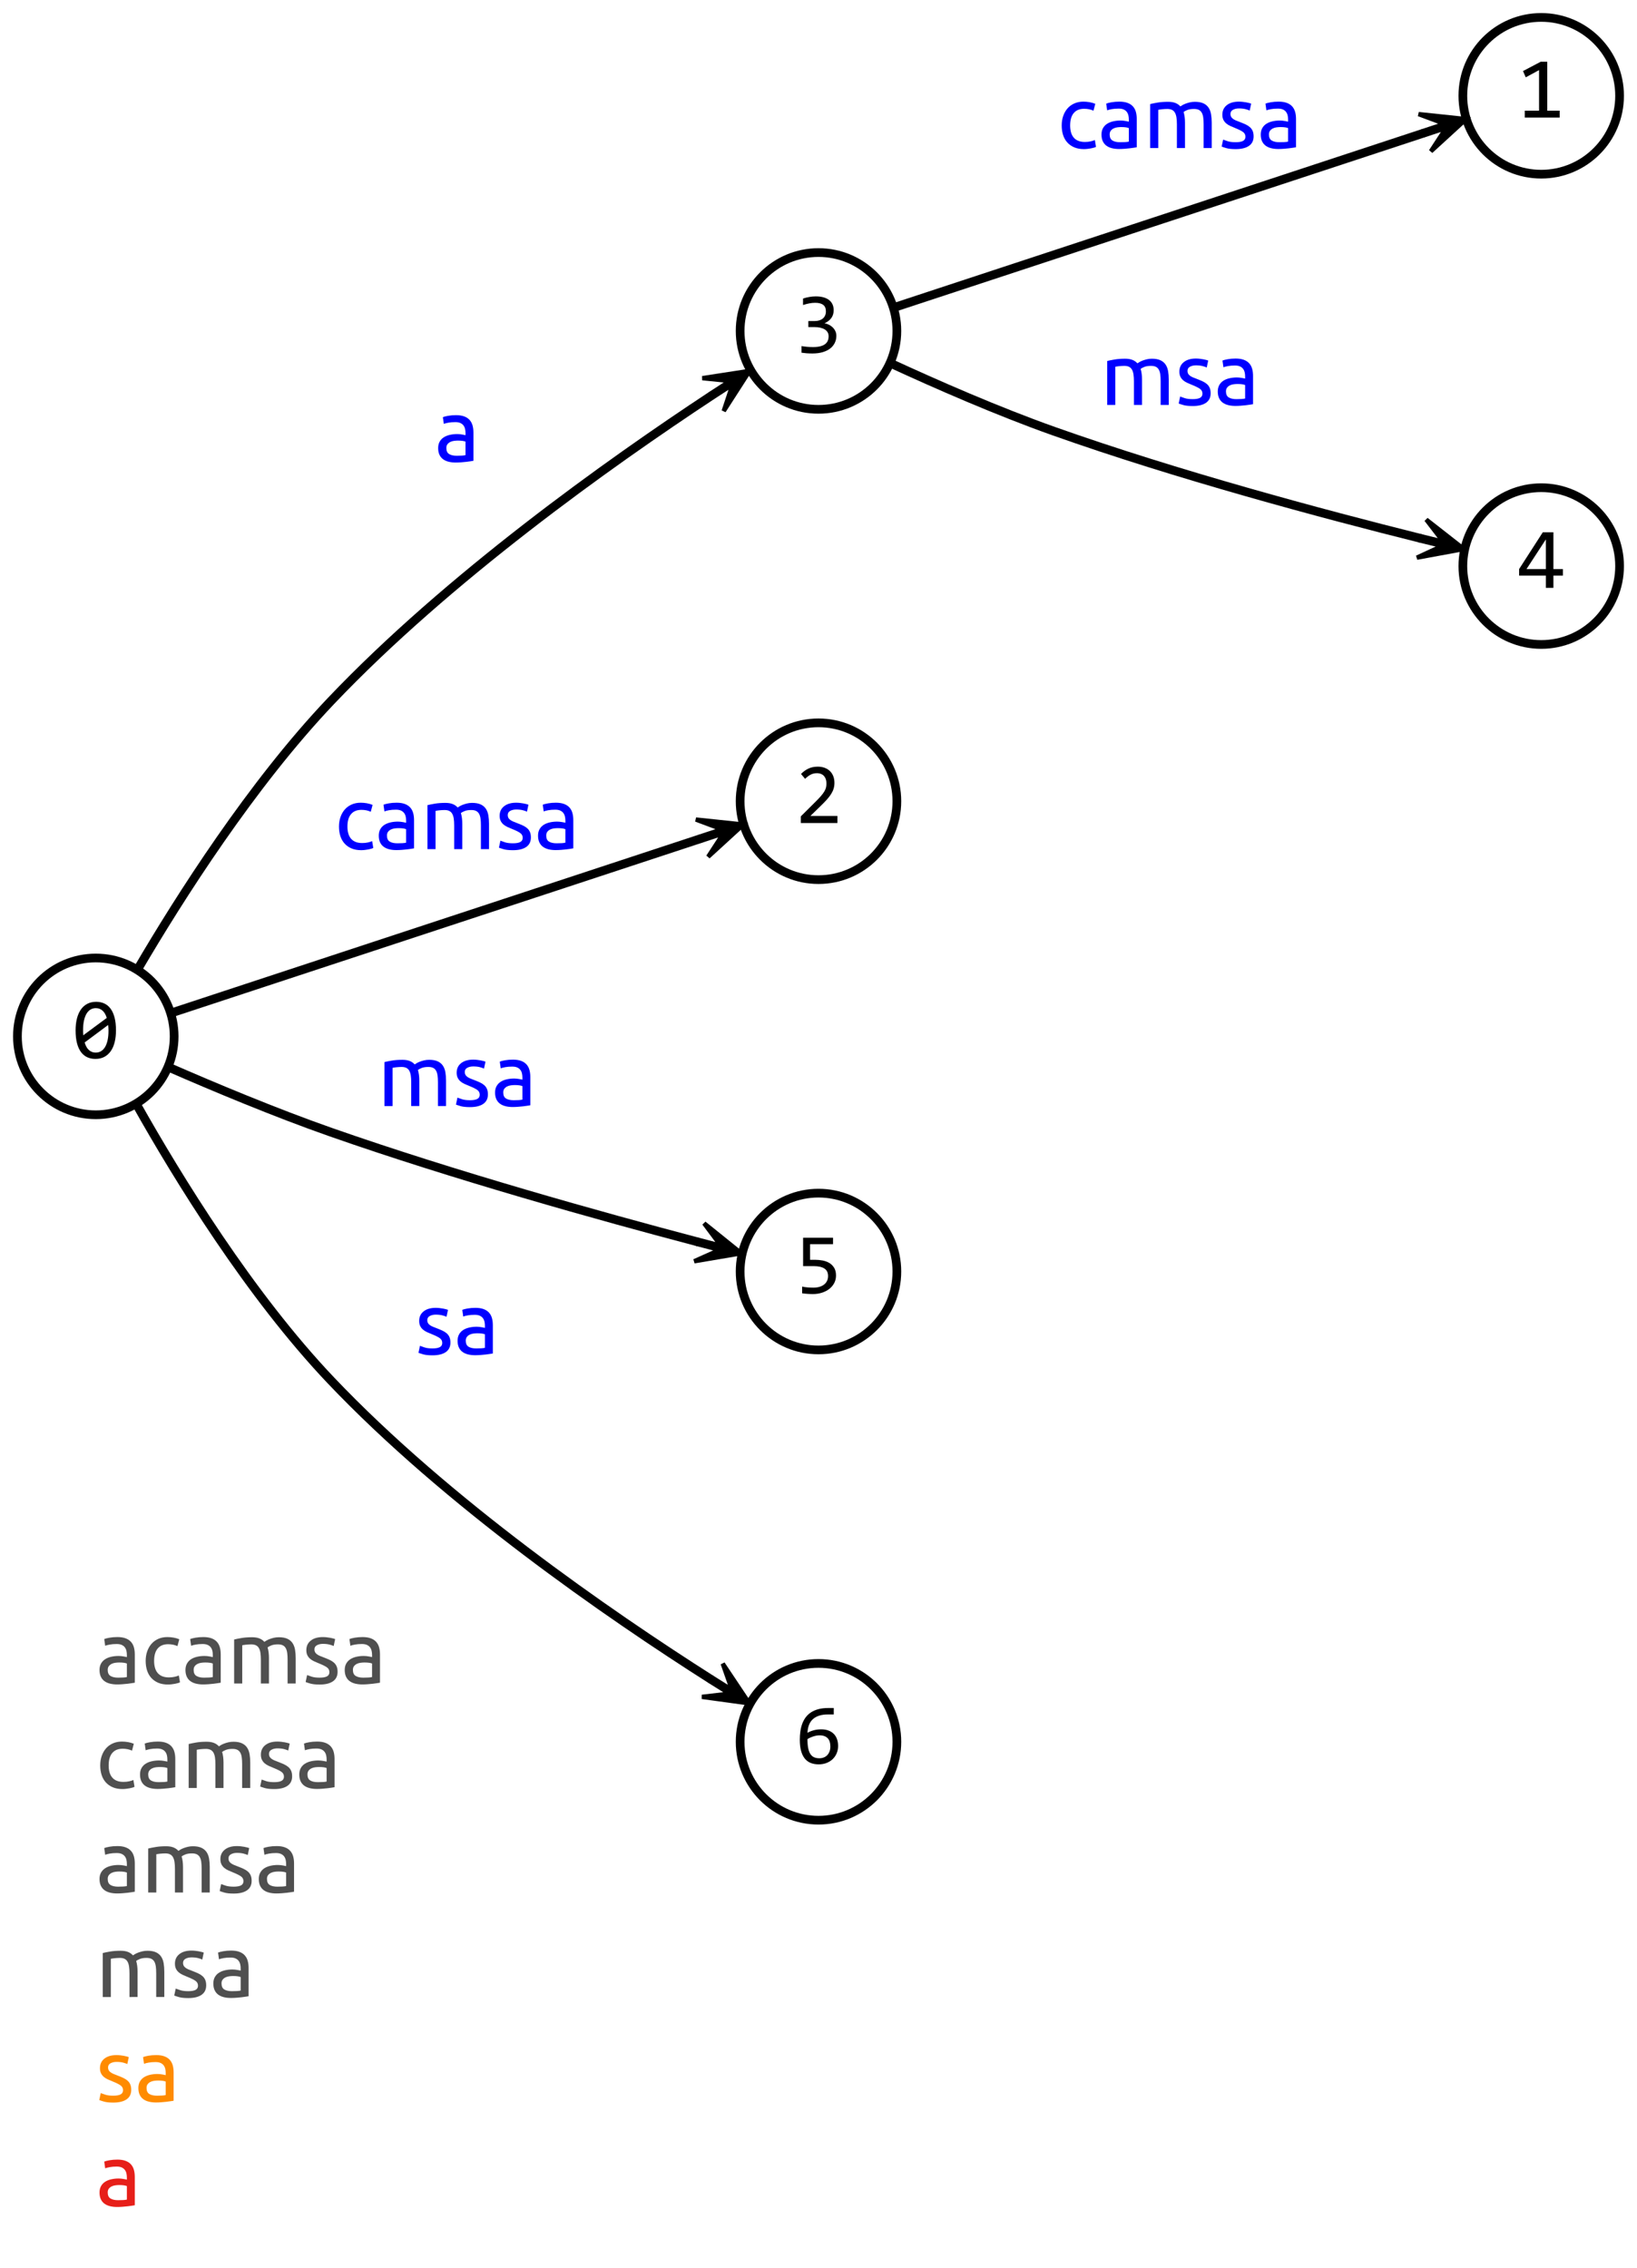 <?xml version="1.0" encoding="utf-8"?>
<!-- Generator: Adobe Illustrator 16.0.0, SVG Export Plug-In . SVG Version: 6.00 Build 0)  -->
<!DOCTYPE svg PUBLIC "-//W3C//DTD SVG 1.1//EN" "http://www.w3.org/Graphics/SVG/1.1/DTD/svg11.dtd">
<svg version="1.1" id="图层_1" xmlns="http://www.w3.org/2000/svg" xmlns:xlink="http://www.w3.org/1999/xlink" x="0px" y="0px"
	 width="376px" height="520.832px" viewBox="0 0 376 520.832" enable-background="new 0 0 376 520.832" xml:space="preserve">
<rect x="0" y="0" width="376" height="520.832" fill="#333333" stroke="none"/>
<g id="graph1" transform="scale(1 1) rotate(0) translate(4 418)">
	<title>G</title>
	<polygon fill="#FFFFFF" stroke="#FFFFFF" points="-4,102.832 -4,-418 373,-418 373,102.832 	"/>
	<g id="node1">
		<title>0</title>
		<ellipse fill="none" stroke="#000000" stroke-width="2" cx="18" cy="-180" rx="18" ry="18"/>
		<g enable-background="new    ">
			<path d="M22.639-181.377c0,0.977-0.098,1.867-0.293,2.671s-0.492,1.494-0.889,2.07s-0.89,1.022-1.479,1.338
				s-1.281,0.474-2.075,0.474c-0.684,0-1.305-0.129-1.865-0.386s-1.039-0.652-1.436-1.187s-0.703-1.214-0.918-2.041
				s-0.322-1.807-0.322-2.939c0-0.977,0.099-1.868,0.298-2.676s0.495-1.499,0.889-2.075s0.887-1.022,1.479-1.338
				s1.283-0.474,2.07-0.474c0.684,0,1.305,0.129,1.865,0.386s1.039,0.654,1.436,1.191s0.703,1.219,0.918,2.046
				S22.639-182.51,22.639-181.377z M15.08-181.436c0,0.202,0.001,0.403,0.005,0.605s0.015,0.397,0.034,0.586l5.4-3.994
				c-0.098-0.332-0.221-0.635-0.371-0.908s-0.329-0.51-0.537-0.708s-0.446-0.354-0.713-0.464s-0.566-0.166-0.898-0.166
				c-0.443,0-0.845,0.107-1.206,0.322s-0.669,0.535-0.923,0.962s-0.449,0.954-0.586,1.582S15.08-182.263,15.08-181.436z
				 M20.92-181.318c0-0.222-0.008-0.441-0.024-0.659s-0.034-0.432-0.054-0.64l-5.4,4.014c0.098,0.339,0.221,0.651,0.371,0.938
				s0.331,0.532,0.542,0.737s0.453,0.364,0.723,0.479s0.578,0.171,0.923,0.171c0.443,0,0.845-0.107,1.206-0.322
				s0.669-0.534,0.923-0.957s0.449-0.949,0.586-1.577S20.92-180.491,20.92-181.318z"/>
		</g>
	</g>
	<g id="node3">
		<title>3</title>
		<ellipse fill="none" stroke="#000000" stroke-width="2" cx="184" cy="-342" rx="18" ry="18"/>
		<g enable-background="new    ">
			<path d="M188.102-340.877c0,0.56-0.113,1.086-0.342,1.577s-0.57,0.921-1.025,1.289s-1.029,0.657-1.719,0.869
				c-0.69,0.212-1.494,0.317-2.412,0.317c-0.508,0-0.963-0.017-1.367-0.049s-0.781-0.075-1.133-0.127v-1.523
				c0.404,0.071,0.83,0.127,1.279,0.166s0.908,0.059,1.377,0.059c0.638,0,1.183-0.057,1.636-0.171
				c0.452-0.114,0.821-0.278,1.108-0.493s0.494-0.476,0.625-0.781s0.195-0.651,0.195-1.035c0-0.352-0.078-0.657-0.234-0.918
				s-0.376-0.479-0.659-0.654s-0.622-0.308-1.016-0.396c-0.394-0.088-0.825-0.132-1.294-0.132h-1.455v-1.396h1.475
				c0.384,0,0.734-0.051,1.05-0.151c0.315-0.101,0.586-0.246,0.811-0.435s0.397-0.422,0.518-0.698s0.181-0.591,0.181-0.942
				c0-0.684-0.209-1.182-0.625-1.494s-1.029-0.469-1.836-0.469c-0.43,0-0.873,0.042-1.328,0.127s-0.944,0.212-1.465,0.381v-1.484
				c0.221-0.078,0.458-0.148,0.708-0.21s0.501-0.114,0.752-0.156s0.5-0.075,0.747-0.098s0.485-0.034,0.713-0.034
				c0.677,0,1.273,0.073,1.787,0.22s0.943,0.356,1.289,0.63s0.605,0.605,0.781,0.996s0.264,0.83,0.264,1.318
				c0,0.729-0.188,1.341-0.562,1.836s-0.888,0.889-1.538,1.182c0.332,0.052,0.659,0.156,0.981,0.313s0.612,0.356,0.869,0.601
				s0.466,0.532,0.625,0.864S188.102-341.28,188.102-340.877z"/>
		</g>
	</g>
	<g id="edge2">
		<title>0-&gt;3</title>
		<path fill="none" stroke="#000000" stroke-width="2" d="M27.686-195.512C37.271-211.853,53.775-237.827,72-257
			c26.869-28.266,63.735-54.534,87.465-70.177"/>
		<polygon stroke="#000000" points="168.167,-332.825 157.329,-331.155 163.7,-330.522 159.506,-327.8 159.779,-327.381 
			160.051,-326.961 164.245,-329.683 162.229,-323.606 168.167,-332.825 		"/>
		<g enable-background="new    ">
			<path fill="#0000FF" d="M100.74-322.66c0.747,0,1.376,0.097,1.89,0.29c0.513,0.193,0.926,0.467,1.24,0.82s0.537,0.773,0.67,1.26
				c0.133,0.487,0.2,1.023,0.2,1.61v6.5c-0.16,0.026-0.383,0.063-0.67,0.109c-0.287,0.047-0.61,0.09-0.97,0.13
				c-0.36,0.04-0.75,0.077-1.17,0.11s-0.837,0.05-1.25,0.05c-0.587,0-1.127-0.06-1.62-0.18s-0.92-0.31-1.28-0.57
				c-0.36-0.26-0.64-0.603-0.84-1.029c-0.2-0.427-0.3-0.94-0.3-1.54c0-0.573,0.117-1.067,0.35-1.48s0.55-0.746,0.95-1
				c0.4-0.253,0.866-0.439,1.4-0.56c0.533-0.12,1.093-0.181,1.68-0.181c0.187,0,0.38,0.011,0.58,0.03
				c0.2,0.021,0.39,0.047,0.57,0.08c0.18,0.033,0.336,0.063,0.47,0.09c0.133,0.027,0.227,0.047,0.28,0.061v-0.521
				c0-0.307-0.034-0.61-0.1-0.91c-0.067-0.3-0.187-0.566-0.36-0.8c-0.174-0.233-0.41-0.42-0.71-0.56c-0.3-0.141-0.69-0.21-1.17-0.21
				c-0.613,0-1.15,0.043-1.61,0.13s-0.803,0.177-1.03,0.27l-0.22-1.54c0.24-0.106,0.64-0.21,1.2-0.31
				C99.48-322.61,100.087-322.66,100.74-322.66z M100.9-313.34c0.44,0,0.83-0.01,1.17-0.03c0.34-0.02,0.623-0.057,0.85-0.11v-3.1
				c-0.134-0.066-0.35-0.123-0.65-0.17c-0.3-0.047-0.664-0.07-1.09-0.07c-0.28,0-0.577,0.021-0.89,0.061
				c-0.313,0.04-0.6,0.123-0.86,0.25c-0.26,0.127-0.477,0.3-0.65,0.52c-0.173,0.221-0.26,0.51-0.26,0.87
				c0,0.667,0.213,1.13,0.64,1.39C99.587-313.47,100.167-313.34,100.9-313.34z"/>
		</g>
	</g>
	<g id="node9">
		<title>2</title>
		<ellipse fill="none" stroke="#000000" stroke-width="2" cx="184" cy="-234" rx="18" ry="18"/>
		<g enable-background="new    ">
			<path d="M188.346-229h-8.408v-1.523l3.301-3.281c0.541-0.534,0.98-0.996,1.318-1.387c0.338-0.391,0.602-0.747,0.791-1.069
				s0.316-0.627,0.381-0.913s0.098-0.596,0.098-0.928c0-0.313-0.043-0.61-0.127-0.894s-0.215-0.532-0.391-0.747
				s-0.404-0.384-0.684-0.508c-0.28-0.124-0.615-0.186-1.006-0.186c-0.541,0-1.032,0.12-1.475,0.361s-0.85,0.554-1.221,0.938
				l-0.938-1.123c0.482-0.508,1.037-0.915,1.665-1.221s1.359-0.459,2.192-0.459c0.566,0,1.082,0.085,1.548,0.254
				s0.868,0.413,1.206,0.732s0.601,0.71,0.786,1.172s0.278,0.983,0.278,1.563c0,0.488-0.064,0.94-0.195,1.357
				s-0.327,0.832-0.591,1.245s-0.596,0.842-0.996,1.284s-0.874,0.928-1.421,1.455l-2.314,2.256h6.201V-229z"/>
		</g>
	</g>
	<g id="edge8">
		<title>0-&gt;2</title>
		<path fill="none" stroke="#000000" stroke-width="2" d="M35.325-185.375c28.488-9.38,87.499-28.81,121.67-40.062"/>
		<polygon stroke="#000000" points="166.741,-228.647 155.836,-229.793 161.836,-227.558 157.087,-225.994 157.243,-225.519 
			157.4,-225.044 162.149,-226.608 158.651,-221.245 166.741,-228.647 		"/>
		<g enable-background="new    ">
			<path fill="#0000FF" d="M78.96-222.76c-0.84,0-1.577-0.134-2.21-0.4c-0.634-0.267-1.167-0.64-1.6-1.12
				c-0.434-0.479-0.757-1.05-0.97-1.71s-0.32-1.39-0.32-2.189c0-0.801,0.117-1.533,0.35-2.2c0.233-0.667,0.563-1.243,0.99-1.73
				c0.427-0.486,0.95-0.866,1.57-1.14c0.62-0.273,1.31-0.41,2.07-0.41c0.467,0,0.933,0.04,1.4,0.12s0.913,0.207,1.34,0.38
				l-0.42,1.58c-0.28-0.133-0.603-0.24-0.97-0.32c-0.367-0.08-0.757-0.119-1.17-0.119c-1.04,0-1.837,0.326-2.39,0.979
				c-0.554,0.653-0.83,1.606-0.83,2.86c0,0.56,0.063,1.073,0.19,1.54c0.126,0.467,0.327,0.866,0.6,1.199
				c0.273,0.334,0.623,0.591,1.05,0.771s0.947,0.27,1.56,0.27c0.493,0,0.94-0.046,1.34-0.14c0.4-0.093,0.713-0.193,0.94-0.3
				l0.26,1.56c-0.107,0.067-0.26,0.13-0.46,0.19c-0.2,0.06-0.427,0.113-0.68,0.16c-0.253,0.046-0.523,0.086-0.81,0.12
				C79.503-222.777,79.227-222.76,78.96-222.76z"/>
			<path fill="#0000FF" d="M87.1-233.66c0.747,0,1.376,0.097,1.89,0.29c0.513,0.193,0.926,0.467,1.24,0.82s0.537,0.773,0.67,1.26
				c0.133,0.487,0.2,1.023,0.2,1.61v6.5c-0.16,0.026-0.383,0.063-0.67,0.109c-0.287,0.047-0.61,0.09-0.97,0.13
				c-0.36,0.04-0.75,0.077-1.17,0.11s-0.837,0.05-1.25,0.05c-0.587,0-1.127-0.06-1.62-0.18s-0.92-0.31-1.28-0.57
				c-0.36-0.26-0.64-0.603-0.84-1.029c-0.2-0.427-0.3-0.94-0.3-1.54c0-0.573,0.117-1.067,0.35-1.48s0.55-0.746,0.95-1
				c0.4-0.253,0.866-0.439,1.4-0.56c0.533-0.12,1.093-0.181,1.68-0.181c0.187,0,0.38,0.011,0.58,0.03
				c0.2,0.021,0.39,0.047,0.57,0.08c0.18,0.033,0.336,0.063,0.47,0.09c0.133,0.027,0.227,0.047,0.28,0.061v-0.521
				c0-0.307-0.034-0.61-0.1-0.91c-0.067-0.3-0.187-0.566-0.36-0.8c-0.174-0.233-0.41-0.42-0.71-0.56c-0.3-0.141-0.69-0.21-1.17-0.21
				c-0.613,0-1.15,0.043-1.61,0.13s-0.803,0.177-1.03,0.27l-0.22-1.54c0.24-0.106,0.64-0.21,1.2-0.31
				C85.84-233.61,86.447-233.66,87.1-233.66z M87.26-224.34c0.44,0,0.83-0.01,1.17-0.03c0.34-0.02,0.623-0.057,0.85-0.11v-3.1
				c-0.134-0.066-0.35-0.123-0.65-0.17c-0.3-0.047-0.664-0.07-1.09-0.07c-0.28,0-0.577,0.021-0.89,0.061
				c-0.313,0.04-0.6,0.123-0.86,0.25c-0.26,0.127-0.477,0.3-0.65,0.52c-0.173,0.221-0.26,0.51-0.26,0.87
				c0,0.667,0.213,1.13,0.64,1.39C85.947-224.47,86.527-224.34,87.26-224.34z"/>
			<path fill="#0000FF" d="M94.18-233.1c0.426-0.107,0.99-0.221,1.69-0.341c0.7-0.119,1.51-0.18,2.43-0.18
				c0.667,0,1.227,0.09,1.68,0.271c0.453,0.18,0.833,0.443,1.14,0.79c0.093-0.067,0.24-0.16,0.44-0.28s0.447-0.236,0.74-0.351
				c0.293-0.112,0.62-0.213,0.98-0.3c0.36-0.086,0.747-0.13,1.16-0.13c0.8,0,1.453,0.117,1.96,0.351s0.903,0.563,1.19,0.989
				s0.48,0.934,0.58,1.521c0.1,0.587,0.15,1.227,0.15,1.92v5.84h-1.86v-5.44c0-0.612-0.03-1.14-0.09-1.579
				c-0.06-0.44-0.173-0.807-0.34-1.101c-0.167-0.293-0.394-0.51-0.68-0.649c-0.287-0.141-0.657-0.211-1.11-0.211
				c-0.627,0-1.144,0.084-1.55,0.25c-0.407,0.167-0.683,0.317-0.83,0.45c0.107,0.347,0.187,0.728,0.24,1.141s0.08,0.847,0.08,1.3
				v5.84h-1.86v-5.44c0-0.612-0.034-1.14-0.1-1.579c-0.067-0.44-0.184-0.807-0.35-1.101c-0.167-0.293-0.394-0.51-0.68-0.649
				c-0.287-0.141-0.65-0.211-1.09-0.211c-0.187,0-0.387,0.008-0.6,0.021c-0.213,0.014-0.417,0.03-0.61,0.05
				c-0.193,0.021-0.37,0.044-0.53,0.07c-0.16,0.026-0.267,0.047-0.32,0.06v8.78h-1.86V-233.1z"/>
			<path fill="#0000FF" d="M113.82-224.34c0.76,0,1.323-0.101,1.69-0.3c0.367-0.2,0.55-0.521,0.55-0.96
				c0-0.453-0.18-0.813-0.54-1.08c-0.36-0.267-0.954-0.566-1.78-0.9c-0.4-0.16-0.783-0.323-1.15-0.49
				c-0.367-0.166-0.684-0.363-0.95-0.59s-0.48-0.5-0.64-0.82c-0.16-0.319-0.24-0.713-0.24-1.18c0-0.92,0.34-1.649,1.02-2.189
				s1.606-0.811,2.78-0.811c0.293,0,0.587,0.017,0.88,0.05c0.293,0.034,0.566,0.074,0.82,0.12c0.253,0.047,0.477,0.097,0.67,0.15
				s0.343,0.1,0.45,0.14l-0.34,1.601c-0.2-0.107-0.514-0.217-0.94-0.33s-0.94-0.17-1.54-0.17c-0.52,0-0.973,0.104-1.36,0.31
				c-0.387,0.207-0.58,0.53-0.58,0.97c0,0.228,0.043,0.427,0.13,0.601c0.086,0.173,0.22,0.33,0.4,0.47
				c0.18,0.14,0.403,0.27,0.67,0.39c0.267,0.12,0.586,0.247,0.96,0.38c0.493,0.188,0.933,0.37,1.32,0.551
				c0.387,0.18,0.717,0.39,0.99,0.63c0.273,0.24,0.483,0.53,0.63,0.87c0.146,0.34,0.22,0.757,0.22,1.25
				c0,0.96-0.357,1.687-1.07,2.18s-1.73,0.74-3.05,0.74c-0.92,0-1.64-0.077-2.16-0.23s-0.874-0.27-1.06-0.35l0.34-1.601
				c0.213,0.08,0.553,0.2,1.02,0.36C112.426-224.42,113.046-224.34,113.82-224.34z"/>
			<path fill="#0000FF" d="M123.68-233.66c0.747,0,1.376,0.097,1.89,0.29c0.513,0.193,0.926,0.467,1.24,0.82s0.537,0.773,0.67,1.26
				c0.133,0.487,0.2,1.023,0.2,1.61v6.5c-0.16,0.026-0.383,0.063-0.67,0.109c-0.287,0.047-0.61,0.09-0.97,0.13
				c-0.36,0.04-0.75,0.077-1.17,0.11s-0.837,0.05-1.25,0.05c-0.587,0-1.127-0.06-1.62-0.18s-0.92-0.31-1.28-0.57
				c-0.36-0.26-0.64-0.603-0.84-1.029c-0.2-0.427-0.3-0.94-0.3-1.54c0-0.573,0.117-1.067,0.35-1.48s0.55-0.746,0.95-1
				c0.4-0.253,0.866-0.439,1.4-0.56c0.533-0.12,1.093-0.181,1.68-0.181c0.187,0,0.38,0.011,0.58,0.03
				c0.2,0.021,0.39,0.047,0.57,0.08c0.18,0.033,0.336,0.063,0.47,0.09c0.133,0.027,0.227,0.047,0.28,0.061v-0.521
				c0-0.307-0.034-0.61-0.1-0.91c-0.067-0.3-0.187-0.566-0.36-0.8c-0.174-0.233-0.41-0.42-0.71-0.56c-0.3-0.141-0.69-0.21-1.17-0.21
				c-0.613,0-1.15,0.043-1.61,0.13s-0.803,0.177-1.03,0.27l-0.22-1.54c0.24-0.106,0.64-0.21,1.2-0.31
				C122.42-233.61,123.026-233.66,123.68-233.66z M123.84-224.34c0.44,0,0.83-0.01,1.17-0.03c0.34-0.02,0.623-0.057,0.85-0.11v-3.1
				c-0.134-0.066-0.35-0.123-0.65-0.17c-0.3-0.047-0.664-0.07-1.09-0.07c-0.28,0-0.577,0.021-0.89,0.061
				c-0.313,0.04-0.6,0.123-0.86,0.25c-0.26,0.127-0.477,0.3-0.65,0.52c-0.173,0.221-0.26,0.51-0.26,0.87
				c0,0.667,0.213,1.13,0.64,1.39C122.526-224.47,123.106-224.34,123.84-224.34z"/>
		</g>
	</g>
	<g id="node11">
		<title>5</title>
		<ellipse fill="none" stroke="#000000" stroke-width="2" cx="184" cy="-126" rx="18" ry="18"/>
		<g enable-background="new    ">
			<path d="M188.023-125.082c0,0.632-0.137,1.208-0.41,1.729s-0.649,0.969-1.128,1.343s-1.044,0.666-1.694,0.874
				c-0.651,0.208-1.354,0.313-2.109,0.313c-0.189,0-0.392-0.005-0.61-0.015s-0.435-0.022-0.649-0.039s-0.425-0.034-0.63-0.054
				s-0.389-0.042-0.552-0.068v-1.543c0.352,0.085,0.753,0.146,1.206,0.186s0.91,0.059,1.372,0.059c0.521,0,0.99-0.062,1.406-0.186
				c0.416-0.124,0.771-0.301,1.064-0.532s0.518-0.511,0.674-0.84s0.234-0.698,0.234-1.108c0-0.794-0.285-1.372-0.854-1.733
				s-1.388-0.542-2.456-0.542h-2.422v-6.523h6.875v1.484h-5.273v3.584h1.113c0.612,0,1.208,0.056,1.787,0.166
				c0.58,0.11,1.096,0.305,1.548,0.581s0.817,0.647,1.094,1.113S188.023-125.785,188.023-125.082z"/>
		</g>
	</g>
	<g id="edge10">
		<title>0-&gt;5</title>
		<path fill="none" stroke="#000000" stroke-width="2" d="M34.59-172.984C45.054-168.41,59.213-162.48,72-158
			c28.431,9.963,61.713,19.252,84.366,25.227"/>
		<polygon stroke="#000000" points="166.267,-130.193 157.724,-137.07 161.554,-131.938 156.716,-133.199 156.59,-132.715 
			156.464,-132.23 161.302,-130.971 155.455,-128.359 166.267,-130.193 		"/>
		<g enable-background="new    ">
			<path fill="#0000FF" d="M84.31-174.1c0.426-0.107,0.99-0.221,1.69-0.341c0.7-0.119,1.51-0.18,2.43-0.18
				c0.667,0,1.227,0.09,1.68,0.271c0.453,0.18,0.833,0.443,1.14,0.79c0.093-0.067,0.24-0.16,0.44-0.28s0.447-0.236,0.74-0.351
				c0.293-0.112,0.62-0.213,0.98-0.3c0.36-0.086,0.747-0.13,1.16-0.13c0.8,0,1.453,0.117,1.96,0.351s0.903,0.563,1.19,0.989
				s0.48,0.934,0.58,1.521c0.1,0.587,0.15,1.227,0.15,1.92v5.84h-1.86v-5.44c0-0.612-0.03-1.14-0.09-1.579
				c-0.06-0.44-0.173-0.807-0.34-1.101c-0.167-0.293-0.394-0.51-0.68-0.649c-0.287-0.141-0.657-0.211-1.11-0.211
				c-0.627,0-1.144,0.084-1.55,0.25c-0.407,0.167-0.683,0.317-0.83,0.45c0.107,0.347,0.187,0.728,0.24,1.141s0.08,0.847,0.08,1.3
				v5.84h-1.86v-5.44c0-0.612-0.034-1.14-0.1-1.579c-0.067-0.44-0.184-0.807-0.35-1.101c-0.167-0.293-0.394-0.51-0.68-0.649
				c-0.287-0.141-0.65-0.211-1.09-0.211c-0.187,0-0.387,0.008-0.6,0.021c-0.213,0.014-0.417,0.03-0.61,0.05
				c-0.193,0.021-0.37,0.044-0.53,0.07c-0.16,0.026-0.267,0.047-0.32,0.06v8.78h-1.86V-174.1z"/>
			<path fill="#0000FF" d="M103.95-165.34c0.76,0,1.323-0.101,1.69-0.3c0.367-0.2,0.55-0.521,0.55-0.96
				c0-0.453-0.18-0.813-0.54-1.08c-0.36-0.267-0.954-0.566-1.78-0.9c-0.4-0.16-0.783-0.323-1.15-0.49
				c-0.367-0.166-0.684-0.363-0.95-0.59s-0.48-0.5-0.64-0.82c-0.16-0.319-0.24-0.713-0.24-1.18c0-0.92,0.34-1.649,1.02-2.189
				s1.606-0.811,2.78-0.811c0.293,0,0.587,0.017,0.88,0.05c0.293,0.034,0.566,0.074,0.82,0.12c0.253,0.047,0.477,0.097,0.67,0.15
				s0.343,0.1,0.45,0.14l-0.34,1.601c-0.2-0.107-0.514-0.217-0.94-0.33s-0.94-0.17-1.54-0.17c-0.52,0-0.973,0.104-1.36,0.31
				c-0.387,0.207-0.58,0.53-0.58,0.97c0,0.228,0.043,0.427,0.13,0.601c0.086,0.173,0.22,0.33,0.4,0.47
				c0.18,0.14,0.403,0.27,0.67,0.39c0.267,0.12,0.586,0.247,0.96,0.38c0.493,0.188,0.933,0.37,1.32,0.551
				c0.387,0.18,0.717,0.39,0.99,0.63c0.273,0.24,0.483,0.53,0.63,0.87c0.146,0.34,0.22,0.757,0.22,1.25
				c0,0.96-0.357,1.687-1.07,2.18s-1.73,0.74-3.05,0.74c-0.92,0-1.64-0.077-2.16-0.23s-0.874-0.27-1.06-0.35l0.34-1.601
				c0.213,0.08,0.553,0.2,1.02,0.36C102.556-165.42,103.176-165.34,103.95-165.34z"/>
			<path fill="#0000FF" d="M113.81-174.66c0.747,0,1.376,0.097,1.89,0.29c0.513,0.193,0.926,0.467,1.24,0.82s0.537,0.773,0.67,1.26
				c0.133,0.487,0.2,1.023,0.2,1.61v6.5c-0.16,0.026-0.383,0.063-0.67,0.109c-0.287,0.047-0.61,0.09-0.97,0.13
				c-0.36,0.04-0.75,0.077-1.17,0.11s-0.837,0.05-1.25,0.05c-0.587,0-1.127-0.06-1.62-0.18s-0.92-0.31-1.28-0.57
				c-0.36-0.26-0.64-0.603-0.84-1.029c-0.2-0.427-0.3-0.94-0.3-1.54c0-0.573,0.117-1.067,0.35-1.48s0.55-0.746,0.95-1
				c0.4-0.253,0.866-0.439,1.4-0.56c0.533-0.12,1.093-0.181,1.68-0.181c0.187,0,0.38,0.011,0.58,0.03
				c0.2,0.021,0.39,0.047,0.57,0.08c0.18,0.033,0.336,0.063,0.47,0.09c0.133,0.027,0.227,0.047,0.28,0.061v-0.521
				c0-0.307-0.034-0.61-0.1-0.91c-0.067-0.3-0.187-0.566-0.36-0.8c-0.174-0.233-0.41-0.42-0.71-0.56c-0.3-0.141-0.69-0.21-1.17-0.21
				c-0.613,0-1.15,0.043-1.61,0.13s-0.803,0.177-1.03,0.27l-0.22-1.54c0.24-0.106,0.64-0.21,1.2-0.31
				C112.55-174.61,113.156-174.66,113.81-174.66z M113.97-165.34c0.44,0,0.83-0.01,1.17-0.03c0.34-0.02,0.623-0.057,0.85-0.11v-3.1
				c-0.134-0.066-0.35-0.123-0.65-0.17c-0.3-0.047-0.664-0.07-1.09-0.07c-0.28,0-0.577,0.021-0.89,0.061
				c-0.313,0.04-0.6,0.123-0.86,0.25c-0.26,0.127-0.477,0.3-0.65,0.52c-0.173,0.221-0.26,0.51-0.26,0.87
				c0,0.667,0.213,1.13,0.64,1.39C112.656-165.47,113.236-165.34,113.97-165.34z"/>
		</g>
	</g>
	<g id="node13">
		<title>6</title>
		<ellipse fill="none" stroke="#000000" stroke-width="2" cx="184" cy="-18" rx="18" ry="18"/>
		<g enable-background="new    ">
			<path d="M188.502-17.043c0,0.586-0.105,1.136-0.317,1.65s-0.513,0.962-0.903,1.343s-0.861,0.681-1.411,0.898
				s-1.161,0.327-1.831,0.327c-0.703,0-1.325-0.112-1.865-0.337s-0.993-0.569-1.357-1.035s-0.641-1.053-0.83-1.763
				s-0.283-1.55-0.283-2.52c0-0.651,0.042-1.282,0.127-1.895s0.225-1.188,0.42-1.729s0.456-1.035,0.781-1.484
				s0.731-0.835,1.216-1.157s1.056-0.573,1.714-0.752c0.658-0.179,1.42-0.269,2.285-0.269h1.26v1.484h-1.367
				c-0.762,0-1.422,0.091-1.982,0.273c-0.56,0.183-1.029,0.439-1.406,0.771s-0.667,0.732-0.869,1.201s-0.329,0.993-0.381,1.572
				l-0.039,0.4c0.41-0.241,0.884-0.435,1.421-0.581s1.118-0.22,1.743-0.22c0.645,0,1.209,0.095,1.694,0.283s0.889,0.451,1.211,0.786
				s0.565,0.737,0.728,1.206S188.502-17.603,188.502-17.043z M186.725-16.936c0-0.391-0.047-0.744-0.142-1.06
				s-0.243-0.583-0.444-0.801s-0.457-0.388-0.767-0.508s-0.679-0.181-1.108-0.181c-0.248,0-0.498,0.022-0.752,0.068
				s-0.503,0.109-0.747,0.19s-0.477,0.174-0.698,0.278s-0.423,0.215-0.605,0.332c0,0.84,0.059,1.541,0.176,2.104
				s0.292,1.014,0.522,1.353s0.516,0.579,0.854,0.723s0.729,0.215,1.172,0.215c0.371,0,0.711-0.061,1.021-0.181
				s0.576-0.298,0.801-0.532s0.4-0.52,0.527-0.854S186.725-16.506,186.725-16.936z"/>
		</g>
	</g>
	<g id="edge12">
		<title>0-&gt;6</title>
		<path fill="none" stroke="#000000" stroke-width="2" d="M27.387-164.333C36.839-147.535,53.343-120.636,72-101
			c26.63,28.027,63.557,53.568,87.366,68.703"/>
		<polygon stroke="#000000" points="168.099,-26.838 162.004,-35.954 164.124,-29.912 159.884,-32.563 159.619,-32.139 
			159.354,-31.715 163.594,-29.064 157.234,-28.322 168.099,-26.838 		"/>
		<g enable-background="new    ">
			<path fill="#0000FF" d="M95.34-108.34c0.76,0,1.323-0.101,1.69-0.3c0.367-0.2,0.55-0.521,0.55-0.96c0-0.453-0.18-0.813-0.54-1.08
				c-0.36-0.267-0.954-0.566-1.78-0.9c-0.4-0.16-0.783-0.323-1.15-0.49c-0.367-0.166-0.684-0.363-0.95-0.59s-0.48-0.5-0.64-0.82
				c-0.16-0.319-0.24-0.713-0.24-1.18c0-0.92,0.34-1.649,1.02-2.189s1.606-0.811,2.78-0.811c0.293,0,0.587,0.017,0.88,0.05
				c0.293,0.034,0.566,0.074,0.82,0.12c0.253,0.047,0.477,0.097,0.67,0.15s0.343,0.1,0.45,0.14l-0.34,1.601
				c-0.2-0.107-0.514-0.217-0.94-0.33s-0.94-0.17-1.54-0.17c-0.52,0-0.973,0.104-1.36,0.31c-0.387,0.207-0.58,0.53-0.58,0.97
				c0,0.228,0.043,0.427,0.13,0.601c0.086,0.173,0.22,0.33,0.4,0.47c0.18,0.14,0.403,0.27,0.67,0.39
				c0.267,0.12,0.586,0.247,0.96,0.38c0.493,0.188,0.933,0.37,1.32,0.551c0.387,0.18,0.717,0.39,0.99,0.63
				c0.273,0.24,0.483,0.53,0.63,0.87c0.146,0.34,0.22,0.757,0.22,1.25c0,0.96-0.357,1.687-1.07,2.18s-1.73,0.74-3.05,0.74
				c-0.92,0-1.64-0.077-2.16-0.23s-0.874-0.27-1.06-0.35l0.34-1.601c0.213,0.08,0.553,0.2,1.02,0.36
				C93.947-108.42,94.567-108.34,95.34-108.34z"/>
			<path fill="#0000FF" d="M105.2-117.66c0.747,0,1.376,0.097,1.89,0.29c0.513,0.193,0.926,0.467,1.24,0.82s0.537,0.773,0.67,1.26
				c0.133,0.487,0.2,1.023,0.2,1.61v6.5c-0.16,0.026-0.383,0.063-0.67,0.109c-0.287,0.047-0.61,0.09-0.97,0.13
				c-0.36,0.04-0.75,0.077-1.17,0.11s-0.837,0.05-1.25,0.05c-0.587,0-1.127-0.06-1.62-0.18s-0.92-0.31-1.28-0.57
				c-0.36-0.26-0.64-0.603-0.84-1.029c-0.2-0.427-0.3-0.94-0.3-1.54c0-0.573,0.117-1.067,0.35-1.48s0.55-0.746,0.95-1
				c0.4-0.253,0.866-0.439,1.4-0.56c0.533-0.12,1.093-0.181,1.68-0.181c0.187,0,0.38,0.011,0.58,0.03
				c0.2,0.021,0.39,0.047,0.57,0.08c0.18,0.033,0.336,0.063,0.47,0.09c0.133,0.027,0.227,0.047,0.28,0.061v-0.521
				c0-0.307-0.034-0.61-0.1-0.91c-0.067-0.3-0.187-0.566-0.36-0.8c-0.174-0.233-0.41-0.42-0.71-0.56c-0.3-0.141-0.69-0.21-1.17-0.21
				c-0.613,0-1.15,0.043-1.61,0.13s-0.803,0.177-1.03,0.27l-0.22-1.54c0.24-0.106,0.64-0.21,1.2-0.31
				C103.94-117.61,104.547-117.66,105.2-117.66z M105.36-108.34c0.44,0,0.83-0.01,1.17-0.03c0.34-0.02,0.623-0.057,0.85-0.11v-3.1
				c-0.134-0.066-0.35-0.123-0.65-0.17c-0.3-0.047-0.664-0.07-1.09-0.07c-0.28,0-0.577,0.021-0.89,0.061
				c-0.313,0.04-0.6,0.123-0.86,0.25c-0.26,0.127-0.477,0.3-0.65,0.52c-0.173,0.221-0.26,0.51-0.26,0.87
				c0,0.667,0.213,1.13,0.64,1.39C104.047-108.47,104.627-108.34,105.36-108.34z"/>
		</g>
	</g>
	<g id="node5">
		<title>1</title>
		<ellipse fill="none" stroke="#000000" stroke-width="2" cx="350" cy="-396" rx="18" ry="18"/>
		<g enable-background="new    ">
			<path d="M354.238-391h-8.018v-1.582h3.281v-9.316l-3.057,1.66l-0.625-1.445l4.063-2.139h1.504v11.24h2.852V-391z"/>
		</g>
	</g>
	<g id="edge4">
		<title>3-&gt;1</title>
		<path fill="none" stroke="#000000" stroke-width="2" d="M201.325-347.375c28.487-9.38,87.498-28.81,121.67-40.062"/>
		<polygon stroke="#000000" points="332.741,-390.647 321.836,-391.793 327.836,-389.558 323.087,-387.994 323.243,-387.519 
			323.4,-387.044 328.149,-388.608 324.651,-383.245 332.741,-390.647 		"/>
		<g enable-background="new    ">
			<path fill="#0000FF" d="M244.961-383.76c-0.841,0-1.578-0.134-2.211-0.4s-1.166-0.64-1.6-1.12
				c-0.434-0.479-0.757-1.05-0.971-1.71c-0.213-0.66-0.319-1.39-0.319-2.189c0-0.801,0.116-1.533,0.351-2.2
				c0.232-0.667,0.563-1.243,0.989-1.73c0.427-0.486,0.95-0.866,1.57-1.14s1.31-0.41,2.069-0.41c0.467,0,0.934,0.04,1.4,0.12
				s0.913,0.207,1.34,0.38l-0.42,1.58c-0.279-0.133-0.604-0.24-0.97-0.32c-0.367-0.08-0.757-0.119-1.17-0.119
				c-1.04,0-1.837,0.326-2.39,0.979c-0.555,0.653-0.83,1.606-0.83,2.86c0,0.56,0.063,1.073,0.189,1.54s0.326,0.866,0.6,1.199
				c0.273,0.334,0.623,0.591,1.051,0.771c0.426,0.18,0.946,0.27,1.56,0.27c0.493,0,0.94-0.046,1.341-0.14
				c0.399-0.093,0.713-0.193,0.939-0.3l0.26,1.56c-0.107,0.067-0.26,0.13-0.46,0.19c-0.2,0.06-0.427,0.113-0.681,0.16
				c-0.253,0.046-0.523,0.086-0.809,0.12C245.504-383.777,245.227-383.76,244.961-383.76z"/>
			<path fill="#0000FF" d="M253.1-394.66c0.747,0,1.377,0.097,1.891,0.29s0.926,0.467,1.24,0.82c0.313,0.354,0.536,0.773,0.67,1.26
				c0.133,0.487,0.199,1.023,0.199,1.61v6.5c-0.16,0.026-0.383,0.063-0.67,0.109c-0.287,0.047-0.609,0.09-0.97,0.13
				s-0.75,0.077-1.17,0.11s-0.837,0.05-1.25,0.05c-0.587,0-1.127-0.06-1.62-0.18s-0.92-0.31-1.279-0.57
				c-0.36-0.26-0.641-0.603-0.84-1.029C249.1-385.986,249-386.5,249-387.1c0-0.573,0.117-1.067,0.35-1.48
				c0.234-0.413,0.551-0.746,0.951-1c0.399-0.253,0.865-0.439,1.399-0.56c0.533-0.12,1.093-0.181,1.681-0.181
				c0.186,0,0.379,0.011,0.579,0.03c0.2,0.021,0.39,0.047,0.57,0.08c0.18,0.033,0.337,0.063,0.47,0.09
				c0.133,0.027,0.227,0.047,0.28,0.061v-0.521c0-0.307-0.034-0.61-0.101-0.91s-0.187-0.566-0.359-0.8
				c-0.174-0.233-0.41-0.42-0.71-0.56c-0.3-0.141-0.69-0.21-1.171-0.21c-0.613,0-1.149,0.043-1.609,0.13s-0.803,0.177-1.029,0.27
				l-0.221-1.54c0.24-0.106,0.641-0.21,1.2-0.31C251.84-394.61,252.447-394.66,253.1-394.66z M253.26-385.34
				c0.44,0,0.83-0.01,1.17-0.03c0.34-0.02,0.623-0.057,0.851-0.11v-3.1c-0.134-0.066-0.351-0.123-0.649-0.17
				c-0.301-0.047-0.664-0.07-1.091-0.07c-0.28,0-0.577,0.021-0.89,0.061c-0.313,0.04-0.6,0.123-0.86,0.25
				c-0.26,0.127-0.477,0.3-0.649,0.52c-0.174,0.221-0.26,0.51-0.26,0.87c0,0.667,0.213,1.13,0.639,1.39
				C251.947-385.47,252.527-385.34,253.26-385.34z"/>
			<path fill="#0000FF" d="M260.18-394.1c0.427-0.107,0.99-0.221,1.69-0.341c0.7-0.119,1.51-0.18,2.431-0.18
				c0.666,0,1.227,0.09,1.68,0.271c0.453,0.18,0.832,0.443,1.14,0.79c0.093-0.067,0.239-0.16,0.44-0.28
				c0.199-0.12,0.446-0.236,0.74-0.351c0.293-0.112,0.619-0.213,0.979-0.3c0.36-0.086,0.747-0.13,1.159-0.13
				c0.801,0,1.453,0.117,1.961,0.351c0.506,0.233,0.902,0.563,1.189,0.989s0.48,0.934,0.58,1.521s0.15,1.227,0.15,1.92v5.84h-1.86
				v-5.44c0-0.612-0.03-1.14-0.09-1.579c-0.06-0.44-0.173-0.807-0.34-1.101c-0.167-0.293-0.394-0.51-0.681-0.649
				c-0.287-0.141-0.656-0.211-1.109-0.211c-0.627,0-1.144,0.084-1.551,0.25c-0.406,0.167-0.683,0.317-0.83,0.45
				c0.107,0.347,0.188,0.728,0.24,1.141c0.054,0.413,0.08,0.847,0.08,1.3v5.84h-1.859v-5.44c0-0.612-0.033-1.14-0.1-1.579
				c-0.067-0.44-0.184-0.807-0.351-1.101c-0.167-0.293-0.394-0.51-0.681-0.649c-0.286-0.141-0.649-0.211-1.09-0.211
				c-0.187,0-0.387,0.008-0.6,0.021c-0.213,0.014-0.417,0.03-0.609,0.05c-0.193,0.021-0.371,0.044-0.531,0.07
				c-0.159,0.026-0.266,0.047-0.319,0.06v8.78h-1.86V-394.1z"/>
			<path fill="#0000FF" d="M279.82-385.34c0.76,0,1.322-0.101,1.689-0.3c0.367-0.2,0.55-0.521,0.55-0.96
				c0-0.453-0.18-0.813-0.54-1.08c-0.359-0.267-0.953-0.566-1.779-0.9c-0.4-0.16-0.783-0.323-1.15-0.49
				c-0.367-0.166-0.684-0.363-0.95-0.59s-0.479-0.5-0.64-0.82c-0.16-0.319-0.24-0.713-0.24-1.18c0-0.92,0.34-1.649,1.02-2.189
				c0.681-0.54,1.607-0.811,2.78-0.811c0.294,0,0.587,0.017,0.88,0.05c0.293,0.034,0.566,0.074,0.82,0.12
				c0.253,0.047,0.477,0.097,0.67,0.15s0.344,0.1,0.45,0.14l-0.34,1.601c-0.2-0.107-0.514-0.217-0.94-0.33s-0.939-0.17-1.54-0.17
				c-0.52,0-0.974,0.104-1.36,0.31c-0.387,0.207-0.58,0.53-0.58,0.97c0,0.228,0.044,0.427,0.131,0.601
				c0.086,0.173,0.22,0.33,0.4,0.47c0.18,0.14,0.402,0.27,0.67,0.39c0.266,0.12,0.586,0.247,0.959,0.38
				c0.494,0.188,0.934,0.37,1.32,0.551c0.387,0.18,0.717,0.39,0.99,0.63s0.482,0.53,0.63,0.87c0.146,0.34,0.22,0.757,0.22,1.25
				c0,0.96-0.356,1.687-1.07,2.18c-0.713,0.493-1.729,0.74-3.049,0.74c-0.92,0-1.641-0.077-2.16-0.23
				c-0.521-0.153-0.874-0.27-1.061-0.35l0.34-1.601c0.213,0.08,0.554,0.2,1.021,0.36C278.426-385.42,279.047-385.34,279.82-385.34z"
				/>
			<path fill="#0000FF" d="M289.68-394.66c0.746,0,1.377,0.097,1.891,0.29c0.513,0.193,0.926,0.467,1.239,0.82
				s0.536,0.773,0.67,1.26c0.134,0.487,0.2,1.023,0.2,1.61v6.5c-0.16,0.026-0.383,0.063-0.67,0.109
				c-0.287,0.047-0.609,0.09-0.971,0.13c-0.359,0.04-0.75,0.077-1.17,0.11s-0.836,0.05-1.25,0.05c-0.586,0-1.127-0.06-1.619-0.18
				c-0.494-0.12-0.92-0.31-1.28-0.57c-0.36-0.26-0.64-0.603-0.84-1.029s-0.3-0.94-0.3-1.54c0-0.573,0.116-1.067,0.35-1.48
				s0.55-0.746,0.95-1c0.399-0.253,0.866-0.439,1.399-0.56s1.094-0.181,1.681-0.181c0.187,0,0.38,0.011,0.579,0.03
				c0.201,0.021,0.391,0.047,0.57,0.08s0.337,0.063,0.471,0.09c0.133,0.027,0.227,0.047,0.279,0.061v-0.521
				c0-0.307-0.033-0.61-0.1-0.91s-0.188-0.566-0.359-0.8c-0.174-0.233-0.41-0.42-0.711-0.56c-0.3-0.141-0.689-0.21-1.17-0.21
				c-0.613,0-1.15,0.043-1.609,0.13c-0.461,0.087-0.804,0.177-1.03,0.27l-0.22-1.54c0.24-0.106,0.64-0.21,1.199-0.31
				C288.42-394.61,289.026-394.66,289.68-394.66z M289.84-385.34c0.439,0,0.83-0.01,1.17-0.03c0.34-0.02,0.623-0.057,0.85-0.11v-3.1
				c-0.133-0.066-0.35-0.123-0.649-0.17s-0.663-0.07-1.091-0.07c-0.279,0-0.576,0.021-0.89,0.061s-0.6,0.123-0.86,0.25
				c-0.26,0.127-0.477,0.3-0.649,0.52c-0.173,0.221-0.26,0.51-0.26,0.87c0,0.667,0.213,1.13,0.64,1.39
				C288.526-385.47,289.106-385.34,289.84-385.34z"/>
		</g>
	</g>
	<g id="node7">
		<title>4</title>
		<ellipse fill="none" stroke="#000000" stroke-width="2" cx="350" cy="-288" rx="18" ry="18"/>
		<g enable-background="new    ">
			<path d="M354.98-285.822h-2.178V-283h-1.738v-2.822h-6.143v-1.494l5.439-8.447h2.441v8.447h2.178V-285.822z M351.064-294.123
				l-4.443,6.807h4.443V-294.123z"/>
		</g>
	</g>
	<g id="edge6">
		<title>3-&gt;4</title>
		<path fill="none" stroke="#000000" stroke-width="2" d="M200.544-334.583C210.989-329.767,225.145-323.561,238-319
			c28.325,10.048,61.626,18.977,84.313,24.641"/>
		<polygon stroke="#000000" points="332.229,-291.922 323.592,-298.678 327.493,-293.6 322.637,-294.793 322.518,-294.308 
			322.399,-293.822 327.254,-292.629 321.444,-289.938 332.229,-291.922 		"/>
		<g enable-background="new    ">
			<path fill="#0000FF" d="M250.311-335.1c0.426-0.107,0.989-0.221,1.689-0.341c0.7-0.119,1.51-0.18,2.43-0.18
				c0.667,0,1.227,0.09,1.68,0.271c0.453,0.18,0.834,0.443,1.141,0.79c0.094-0.067,0.24-0.16,0.439-0.28
				c0.201-0.12,0.447-0.236,0.74-0.351c0.293-0.112,0.62-0.213,0.98-0.3c0.359-0.086,0.746-0.13,1.16-0.13
				c0.8,0,1.453,0.117,1.959,0.351c0.508,0.233,0.904,0.563,1.19,0.989s0.48,0.934,0.58,1.521c0.101,0.587,0.15,1.227,0.15,1.92
				v5.84h-1.86v-5.44c0-0.612-0.029-1.14-0.09-1.579c-0.061-0.44-0.174-0.807-0.34-1.101c-0.167-0.293-0.394-0.51-0.68-0.649
				c-0.287-0.141-0.657-0.211-1.11-0.211c-0.627,0-1.144,0.084-1.55,0.25c-0.407,0.167-0.684,0.317-0.83,0.45
				c0.106,0.347,0.187,0.728,0.24,1.141c0.053,0.413,0.08,0.847,0.08,1.3v5.84h-1.86v-5.44c0-0.612-0.034-1.14-0.101-1.579
				c-0.066-0.44-0.184-0.807-0.35-1.101c-0.167-0.293-0.394-0.51-0.68-0.649c-0.287-0.141-0.65-0.211-1.09-0.211
				c-0.188,0-0.387,0.008-0.601,0.021c-0.214,0.014-0.417,0.03-0.61,0.05c-0.193,0.021-0.369,0.044-0.529,0.07
				s-0.268,0.047-0.32,0.06v8.78h-1.859V-335.1z"/>
			<path fill="#0000FF" d="M269.949-326.34c0.76,0,1.324-0.101,1.69-0.3c0.366-0.2,0.55-0.521,0.55-0.96
				c0-0.453-0.18-0.813-0.539-1.08c-0.361-0.267-0.954-0.566-1.781-0.9c-0.399-0.16-0.783-0.323-1.149-0.49
				c-0.366-0.166-0.684-0.363-0.95-0.59s-0.48-0.5-0.64-0.82c-0.16-0.319-0.24-0.713-0.24-1.18c0-0.92,0.34-1.649,1.021-2.189
				c0.68-0.54,1.605-0.811,2.779-0.811c0.293,0,0.587,0.017,0.881,0.05c0.293,0.034,0.566,0.074,0.819,0.12
				c0.253,0.047,0.477,0.097,0.67,0.15s0.343,0.1,0.45,0.14l-0.34,1.601c-0.2-0.107-0.514-0.217-0.94-0.33s-0.94-0.17-1.54-0.17
				c-0.52,0-0.973,0.104-1.359,0.31c-0.387,0.207-0.58,0.53-0.58,0.97c0,0.228,0.043,0.427,0.13,0.601
				c0.087,0.173,0.22,0.33,0.399,0.47s0.403,0.27,0.67,0.39c0.268,0.12,0.587,0.247,0.961,0.38c0.492,0.188,0.933,0.37,1.319,0.551
				c0.387,0.18,0.717,0.39,0.99,0.63c0.272,0.24,0.483,0.53,0.63,0.87s0.221,0.757,0.221,1.25c0,0.96-0.357,1.687-1.07,2.18
				c-0.714,0.493-1.73,0.74-3.051,0.74c-0.92,0-1.64-0.077-2.16-0.23c-0.52-0.153-0.873-0.27-1.06-0.35l0.341-1.601
				c0.213,0.08,0.553,0.2,1.02,0.36S269.176-326.34,269.949-326.34z"/>
			<path fill="#0000FF" d="M279.81-335.66c0.747,0,1.376,0.097,1.89,0.29s0.927,0.467,1.24,0.82s0.537,0.773,0.67,1.26
				c0.133,0.487,0.2,1.023,0.2,1.61v6.5c-0.16,0.026-0.384,0.063-0.67,0.109c-0.287,0.047-0.61,0.09-0.97,0.13
				c-0.36,0.04-0.75,0.077-1.17,0.11s-0.838,0.05-1.25,0.05c-0.588,0-1.127-0.06-1.621-0.18c-0.492-0.12-0.92-0.31-1.279-0.57
				c-0.359-0.26-0.641-0.603-0.84-1.029c-0.2-0.427-0.301-0.94-0.301-1.54c0-0.573,0.117-1.067,0.351-1.48s0.55-0.746,0.95-1
				c0.4-0.253,0.866-0.439,1.4-0.56c0.533-0.12,1.093-0.181,1.68-0.181c0.187,0,0.38,0.011,0.58,0.03
				c0.199,0.021,0.39,0.047,0.57,0.08c0.18,0.033,0.336,0.063,0.469,0.09c0.134,0.027,0.227,0.047,0.281,0.061v-0.521
				c0-0.307-0.034-0.61-0.101-0.91c-0.067-0.3-0.187-0.566-0.36-0.8s-0.41-0.42-0.709-0.56c-0.301-0.141-0.691-0.21-1.171-0.21
				c-0.613,0-1.149,0.043-1.61,0.13c-0.459,0.087-0.803,0.177-1.029,0.27l-0.221-1.54c0.24-0.106,0.641-0.21,1.201-0.31
				C278.55-335.61,279.156-335.66,279.81-335.66z M279.97-326.34c0.44,0,0.83-0.01,1.17-0.03c0.34-0.02,0.623-0.057,0.851-0.11v-3.1
				c-0.135-0.066-0.351-0.123-0.65-0.17c-0.301-0.047-0.664-0.07-1.09-0.07c-0.28,0-0.577,0.021-0.891,0.061
				c-0.313,0.04-0.6,0.123-0.859,0.25s-0.477,0.3-0.65,0.52c-0.174,0.221-0.26,0.51-0.26,0.87c0,0.667,0.213,1.13,0.64,1.39
				C278.656-326.47,279.236-326.34,279.97-326.34z"/>
		</g>
	</g>
</g>
<g>
	<path fill="#4F4F4F" d="M26.96,375.943c0.747,0,1.377,0.098,1.89,0.29c0.514,0.193,0.927,0.467,1.24,0.82
		c0.313,0.353,0.537,0.773,0.67,1.26c0.134,0.487,0.2,1.023,0.2,1.61v6.5c-0.16,0.026-0.384,0.063-0.67,0.109
		c-0.287,0.047-0.61,0.09-0.97,0.131c-0.36,0.039-0.75,0.076-1.17,0.109s-0.837,0.051-1.25,0.051c-0.587,0-1.127-0.061-1.62-0.181
		s-0.92-0.31-1.28-0.569c-0.36-0.261-0.64-0.604-0.84-1.031c-0.2-0.426-0.3-0.939-0.3-1.539c0-0.574,0.117-1.066,0.35-1.48
		c0.233-0.413,0.55-0.746,0.95-1c0.4-0.253,0.866-0.439,1.4-0.561c0.533-0.119,1.093-0.18,1.68-0.18c0.187,0,0.38,0.01,0.58,0.03
		c0.199,0.021,0.39,0.047,0.569,0.08c0.181,0.033,0.337,0.063,0.471,0.09c0.133,0.026,0.227,0.047,0.279,0.06v-0.52
		c0-0.307-0.033-0.609-0.1-0.91c-0.067-0.3-0.187-0.566-0.36-0.8c-0.173-0.233-0.41-0.42-0.71-0.56
		c-0.3-0.141-0.69-0.211-1.17-0.211c-0.613,0-1.15,0.044-1.61,0.131c-0.46,0.086-0.803,0.177-1.03,0.27l-0.22-1.54
		c0.24-0.106,0.64-0.21,1.2-0.31S26.307,375.943,26.96,375.943z M27.12,385.264c0.44,0,0.83-0.01,1.17-0.03s0.623-0.057,0.85-0.11
		v-3.1c-0.133-0.066-0.35-0.123-0.649-0.17s-0.664-0.07-1.09-0.07c-0.28,0-0.577,0.021-0.89,0.061c-0.313,0.039-0.6,0.123-0.86,0.25
		c-0.26,0.127-0.477,0.3-0.65,0.52c-0.173,0.221-0.26,0.51-0.26,0.87c0,0.667,0.213,1.13,0.64,1.39S26.387,385.264,27.12,385.264z"
		/>
	<path fill="#4F4F4F" d="M38.56,386.844c-0.84,0-1.577-0.134-2.21-0.4c-0.634-0.267-1.167-0.64-1.601-1.119
		c-0.433-0.48-0.757-1.051-0.97-1.711s-0.32-1.39-0.32-2.189c0-0.801,0.117-1.533,0.351-2.2s0.563-1.243,0.99-1.729
		c0.426-0.487,0.949-0.867,1.569-1.141s1.311-0.41,2.07-0.41c0.467,0,0.934,0.04,1.4,0.12c0.466,0.08,0.913,0.207,1.34,0.38
		l-0.42,1.58c-0.28-0.133-0.604-0.24-0.971-0.32c-0.366-0.08-0.757-0.119-1.17-0.119c-1.04,0-1.837,0.326-2.39,0.979
		c-0.554,0.653-0.83,1.606-0.83,2.86c0,0.56,0.063,1.073,0.19,1.539c0.126,0.467,0.326,0.867,0.6,1.201
		c0.273,0.333,0.623,0.59,1.05,0.77s0.946,0.27,1.561,0.27c0.493,0,0.939-0.047,1.34-0.14c0.399-0.093,0.713-0.192,0.939-0.3
		l0.261,1.561c-0.107,0.066-0.261,0.129-0.46,0.189c-0.2,0.061-0.428,0.113-0.681,0.16s-0.523,0.086-0.81,0.119
		C39.103,386.826,38.826,386.844,38.56,386.844z"/>
	<path fill="#4F4F4F" d="M46.699,375.943c0.747,0,1.377,0.098,1.89,0.29c0.514,0.193,0.927,0.467,1.24,0.82
		c0.313,0.353,0.537,0.773,0.67,1.26c0.134,0.487,0.2,1.023,0.2,1.61v6.5c-0.16,0.026-0.384,0.063-0.67,0.109
		c-0.287,0.047-0.61,0.09-0.97,0.131c-0.36,0.039-0.75,0.076-1.17,0.109s-0.837,0.051-1.25,0.051c-0.587,0-1.127-0.061-1.62-0.181
		c-0.494-0.12-0.92-0.31-1.28-0.569c-0.36-0.261-0.64-0.604-0.84-1.031c-0.2-0.426-0.3-0.939-0.3-1.539
		c0-0.574,0.116-1.066,0.35-1.48c0.233-0.413,0.55-0.746,0.95-1c0.399-0.253,0.866-0.439,1.399-0.561
		c0.533-0.119,1.094-0.18,1.681-0.18c0.187,0,0.38,0.01,0.58,0.03c0.199,0.021,0.39,0.047,0.569,0.08
		c0.181,0.033,0.337,0.063,0.471,0.09c0.133,0.026,0.227,0.047,0.279,0.06v-0.52c0-0.307-0.033-0.609-0.1-0.91
		c-0.067-0.3-0.187-0.566-0.36-0.8c-0.173-0.233-0.41-0.42-0.71-0.56c-0.3-0.141-0.689-0.211-1.17-0.211
		c-0.613,0-1.149,0.044-1.609,0.131c-0.46,0.086-0.804,0.177-1.03,0.27l-0.22-1.54c0.239-0.106,0.64-0.21,1.199-0.31
		C45.439,375.994,46.046,375.943,46.699,375.943z M46.859,385.264c0.439,0,0.83-0.01,1.17-0.03s0.623-0.057,0.85-0.11v-3.1
		c-0.133-0.066-0.35-0.123-0.649-0.17s-0.664-0.07-1.09-0.07c-0.28,0-0.577,0.021-0.891,0.061c-0.313,0.039-0.6,0.123-0.859,0.25
		c-0.261,0.127-0.478,0.3-0.65,0.52c-0.174,0.221-0.26,0.51-0.26,0.87c0,0.667,0.213,1.13,0.64,1.39S46.126,385.264,46.859,385.264z
		"/>
	<path fill="#4F4F4F" d="M53.779,376.504c0.427-0.107,0.99-0.221,1.69-0.34c0.7-0.121,1.51-0.181,2.43-0.181
		c0.667,0,1.227,0.091,1.681,0.271c0.453,0.18,0.833,0.443,1.14,0.789c0.093-0.066,0.24-0.16,0.44-0.279
		c0.199-0.12,0.446-0.236,0.739-0.35s0.62-0.214,0.98-0.301c0.359-0.086,0.746-0.13,1.16-0.13c0.8,0,1.453,0.117,1.96,0.351
		c0.506,0.232,0.902,0.563,1.189,0.99c0.287,0.426,0.48,0.933,0.58,1.52c0.101,0.586,0.15,1.227,0.15,1.92v5.84h-1.86v-5.439
		c0-0.613-0.03-1.141-0.09-1.58c-0.06-0.44-0.174-0.807-0.34-1.101c-0.167-0.293-0.394-0.51-0.681-0.649
		c-0.286-0.141-0.656-0.211-1.109-0.211c-0.627,0-1.144,0.084-1.55,0.25c-0.407,0.168-0.684,0.317-0.83,0.451
		c0.106,0.346,0.187,0.727,0.239,1.139c0.054,0.414,0.08,0.848,0.08,1.301v5.84H59.92v-5.439c0-0.613-0.033-1.141-0.101-1.58
		c-0.066-0.44-0.183-0.807-0.35-1.101c-0.167-0.293-0.394-0.51-0.68-0.649c-0.287-0.141-0.65-0.211-1.091-0.211
		c-0.187,0-0.387,0.008-0.6,0.021s-0.417,0.03-0.61,0.05s-0.369,0.043-0.529,0.07s-0.268,0.047-0.32,0.061v8.779h-1.86V376.504z"/>
	<path fill="#4F4F4F" d="M73.419,385.264c0.761,0,1.323-0.1,1.69-0.301c0.366-0.199,0.55-0.52,0.55-0.959
		c0-0.453-0.18-0.813-0.54-1.08c-0.359-0.268-0.953-0.566-1.779-0.9c-0.4-0.16-0.784-0.323-1.15-0.49
		c-0.367-0.166-0.684-0.363-0.95-0.59s-0.479-0.5-0.64-0.82c-0.16-0.319-0.24-0.713-0.24-1.18c0-0.92,0.34-1.65,1.021-2.189
		c0.68-0.541,1.606-0.811,2.779-0.811c0.293,0,0.587,0.018,0.88,0.051c0.294,0.033,0.567,0.072,0.82,0.119s0.477,0.098,0.67,0.15
		s0.343,0.1,0.45,0.14l-0.34,1.601c-0.2-0.107-0.514-0.217-0.94-0.33s-0.939-0.17-1.54-0.17c-0.52,0-0.974,0.104-1.359,0.31
		c-0.388,0.207-0.58,0.53-0.58,0.97c0,0.227,0.043,0.428,0.13,0.6c0.086,0.174,0.22,0.33,0.399,0.471
		c0.181,0.141,0.403,0.27,0.67,0.391c0.267,0.119,0.587,0.246,0.961,0.379c0.492,0.188,0.933,0.371,1.319,0.551
		s0.717,0.39,0.99,0.63c0.273,0.239,0.483,0.53,0.63,0.87s0.22,0.756,0.22,1.25c0,0.959-0.356,1.687-1.069,2.18
		c-0.714,0.494-1.73,0.74-3.051,0.74c-0.92,0-1.64-0.077-2.159-0.23c-0.521-0.152-0.874-0.27-1.061-0.35l0.34-1.6
		c0.214,0.08,0.554,0.199,1.021,0.359S72.646,385.264,73.419,385.264z"/>
	<path fill="#4F4F4F" d="M83.279,375.943c0.747,0,1.377,0.098,1.89,0.29c0.514,0.193,0.927,0.467,1.24,0.82
		c0.313,0.353,0.537,0.773,0.67,1.26c0.134,0.487,0.2,1.023,0.2,1.61v6.5c-0.16,0.026-0.384,0.063-0.67,0.109
		c-0.287,0.047-0.61,0.09-0.97,0.131c-0.36,0.039-0.75,0.076-1.17,0.109s-0.837,0.051-1.25,0.051c-0.587,0-1.127-0.061-1.62-0.181
		c-0.494-0.12-0.92-0.31-1.28-0.569c-0.36-0.261-0.64-0.604-0.84-1.031c-0.2-0.426-0.3-0.939-0.3-1.539
		c0-0.574,0.116-1.066,0.35-1.48c0.233-0.413,0.55-0.746,0.95-1c0.399-0.253,0.866-0.439,1.399-0.561
		c0.533-0.119,1.094-0.18,1.681-0.18c0.187,0,0.38,0.01,0.58,0.03c0.199,0.021,0.39,0.047,0.569,0.08
		c0.181,0.033,0.337,0.063,0.471,0.09c0.133,0.026,0.227,0.047,0.279,0.06v-0.52c0-0.307-0.033-0.609-0.1-0.91
		c-0.067-0.3-0.187-0.566-0.36-0.8c-0.173-0.233-0.41-0.42-0.71-0.56c-0.3-0.141-0.689-0.211-1.17-0.211
		c-0.613,0-1.149,0.044-1.609,0.131c-0.46,0.086-0.804,0.177-1.03,0.27l-0.22-1.54c0.239-0.106,0.64-0.21,1.199-0.31
		C82.02,375.994,82.626,375.943,83.279,375.943z M83.439,385.264c0.439,0,0.83-0.01,1.17-0.03s0.623-0.057,0.85-0.11v-3.1
		c-0.133-0.066-0.35-0.123-0.649-0.17s-0.664-0.07-1.09-0.07c-0.28,0-0.577,0.021-0.891,0.061c-0.313,0.039-0.6,0.123-0.859,0.25
		c-0.261,0.127-0.478,0.3-0.65,0.52c-0.174,0.221-0.26,0.51-0.26,0.87c0,0.667,0.213,1.13,0.64,1.39S82.706,385.264,83.439,385.264z
		"/>
	<path fill="#4F4F4F" d="M28.12,410.844c-0.84,0-1.577-0.134-2.21-0.4c-0.634-0.267-1.167-0.64-1.6-1.12
		c-0.434-0.479-0.757-1.05-0.97-1.71s-0.32-1.39-0.32-2.189c0-0.801,0.117-1.533,0.35-2.2c0.233-0.667,0.563-1.243,0.99-1.729
		c0.427-0.487,0.95-0.867,1.57-1.141c0.62-0.273,1.31-0.41,2.07-0.41c0.467,0,0.934,0.04,1.4,0.12c0.466,0.08,0.913,0.207,1.34,0.38
		l-0.42,1.58c-0.28-0.133-0.604-0.24-0.971-0.32c-0.366-0.08-0.757-0.119-1.17-0.119c-1.04,0-1.836,0.326-2.39,0.979
		c-0.554,0.653-0.83,1.606-0.83,2.86c0,0.56,0.063,1.073,0.19,1.539c0.126,0.467,0.327,0.867,0.6,1.2
		c0.273,0.334,0.623,0.591,1.05,0.771s0.946,0.27,1.561,0.27c0.493,0,0.939-0.046,1.34-0.14c0.399-0.093,0.713-0.193,0.939-0.3
		l0.261,1.56c-0.107,0.067-0.261,0.13-0.46,0.19c-0.2,0.06-0.428,0.113-0.681,0.16c-0.253,0.046-0.523,0.086-0.81,0.12
		C28.663,410.826,28.387,410.844,28.12,410.844z"/>
	<path fill="#4F4F4F" d="M36.26,399.943c0.747,0,1.377,0.098,1.89,0.29c0.514,0.193,0.927,0.467,1.24,0.82
		c0.313,0.353,0.537,0.773,0.67,1.26c0.134,0.487,0.2,1.023,0.2,1.61v6.5c-0.16,0.026-0.384,0.063-0.67,0.109
		c-0.287,0.047-0.61,0.09-0.97,0.13c-0.36,0.04-0.75,0.077-1.17,0.11s-0.837,0.05-1.25,0.05c-0.587,0-1.127-0.06-1.62-0.18
		c-0.494-0.12-0.92-0.31-1.28-0.57c-0.36-0.26-0.64-0.603-0.84-1.029s-0.3-0.94-0.3-1.54c0-0.574,0.116-1.066,0.35-1.48
		c0.233-0.413,0.55-0.746,0.95-1c0.399-0.253,0.866-0.439,1.399-0.561c0.533-0.119,1.094-0.18,1.681-0.18
		c0.187,0,0.38,0.01,0.58,0.03c0.199,0.021,0.39,0.047,0.569,0.08c0.181,0.033,0.337,0.063,0.471,0.09
		c0.133,0.026,0.227,0.047,0.279,0.06v-0.52c0-0.307-0.033-0.609-0.1-0.91c-0.067-0.3-0.187-0.566-0.36-0.8
		c-0.173-0.233-0.41-0.42-0.71-0.56c-0.3-0.141-0.689-0.211-1.17-0.211c-0.613,0-1.149,0.044-1.609,0.131
		c-0.46,0.086-0.804,0.177-1.03,0.27l-0.22-1.54c0.239-0.106,0.64-0.21,1.199-0.31C35,399.994,35.606,399.943,36.26,399.943z
		 M36.42,409.264c0.439,0,0.83-0.01,1.17-0.03c0.34-0.02,0.623-0.057,0.85-0.11v-3.1c-0.133-0.066-0.35-0.123-0.649-0.17
		s-0.664-0.07-1.09-0.07c-0.28,0-0.577,0.021-0.891,0.061c-0.313,0.039-0.6,0.123-0.859,0.25c-0.261,0.127-0.478,0.3-0.65,0.52
		c-0.174,0.221-0.26,0.51-0.26,0.87c0,0.667,0.213,1.13,0.64,1.39C35.106,409.134,35.687,409.264,36.42,409.264z"/>
	<path fill="#4F4F4F" d="M43.339,400.504c0.427-0.107,0.99-0.221,1.69-0.34c0.7-0.121,1.51-0.181,2.43-0.181
		c0.667,0,1.227,0.091,1.681,0.271c0.453,0.18,0.833,0.443,1.14,0.789c0.093-0.066,0.24-0.16,0.44-0.279
		c0.199-0.12,0.446-0.236,0.739-0.35s0.62-0.214,0.98-0.301c0.359-0.086,0.746-0.13,1.16-0.13c0.8,0,1.453,0.117,1.96,0.351
		c0.506,0.232,0.902,0.563,1.189,0.99c0.287,0.426,0.48,0.933,0.58,1.52c0.101,0.586,0.15,1.227,0.15,1.92v5.84h-1.86v-5.439
		c0-0.613-0.03-1.141-0.09-1.58c-0.06-0.44-0.174-0.807-0.34-1.101c-0.167-0.293-0.394-0.51-0.681-0.649
		c-0.286-0.141-0.656-0.211-1.109-0.211c-0.627,0-1.144,0.084-1.55,0.25c-0.407,0.168-0.684,0.317-0.83,0.451
		c0.106,0.346,0.187,0.727,0.239,1.139c0.054,0.414,0.08,0.848,0.08,1.301v5.84h-1.859v-5.439c0-0.613-0.033-1.141-0.101-1.58
		c-0.066-0.44-0.183-0.807-0.35-1.101c-0.167-0.293-0.394-0.51-0.68-0.649c-0.287-0.141-0.65-0.211-1.091-0.211
		c-0.187,0-0.387,0.008-0.6,0.021s-0.417,0.03-0.61,0.05s-0.369,0.043-0.529,0.07s-0.268,0.047-0.32,0.061v8.779h-1.86V400.504z"/>
	<path fill="#4F4F4F" d="M62.979,409.264c0.761,0,1.323-0.101,1.69-0.3c0.366-0.2,0.55-0.521,0.55-0.96
		c0-0.453-0.18-0.813-0.54-1.08c-0.359-0.268-0.953-0.566-1.779-0.9c-0.4-0.16-0.784-0.323-1.15-0.49
		c-0.367-0.166-0.684-0.363-0.95-0.59s-0.479-0.5-0.64-0.82c-0.16-0.319-0.24-0.713-0.24-1.18c0-0.92,0.34-1.65,1.021-2.189
		c0.68-0.541,1.606-0.811,2.779-0.811c0.293,0,0.587,0.018,0.88,0.051c0.294,0.033,0.567,0.072,0.82,0.119s0.477,0.098,0.67,0.15
		s0.343,0.1,0.45,0.14l-0.34,1.601c-0.2-0.107-0.514-0.217-0.94-0.33s-0.939-0.17-1.54-0.17c-0.52,0-0.974,0.104-1.359,0.31
		c-0.388,0.207-0.58,0.53-0.58,0.97c0,0.227,0.043,0.428,0.13,0.6c0.086,0.174,0.22,0.33,0.399,0.471
		c0.181,0.141,0.403,0.27,0.67,0.391c0.267,0.119,0.587,0.246,0.961,0.379c0.492,0.188,0.933,0.371,1.319,0.551
		s0.717,0.39,0.99,0.63c0.273,0.239,0.483,0.53,0.63,0.87s0.22,0.756,0.22,1.25c0,0.96-0.356,1.687-1.069,2.18
		c-0.714,0.493-1.73,0.74-3.051,0.74c-0.92,0-1.64-0.077-2.159-0.23c-0.521-0.153-0.874-0.27-1.061-0.35l0.34-1.601
		c0.214,0.08,0.554,0.2,1.021,0.36S62.206,409.264,62.979,409.264z"/>
	<path fill="#4F4F4F" d="M72.84,399.943c0.747,0,1.377,0.098,1.89,0.29c0.514,0.193,0.927,0.467,1.24,0.82
		c0.313,0.353,0.537,0.773,0.67,1.26c0.134,0.487,0.2,1.023,0.2,1.61v6.5c-0.16,0.026-0.384,0.063-0.67,0.109
		c-0.287,0.047-0.61,0.09-0.97,0.13c-0.36,0.04-0.75,0.077-1.17,0.11s-0.837,0.05-1.25,0.05c-0.587,0-1.127-0.06-1.62-0.18
		c-0.494-0.12-0.92-0.31-1.28-0.57c-0.36-0.26-0.64-0.603-0.84-1.029s-0.3-0.94-0.3-1.54c0-0.574,0.116-1.066,0.35-1.48
		c0.233-0.413,0.55-0.746,0.95-1c0.399-0.253,0.866-0.439,1.399-0.561c0.533-0.119,1.094-0.18,1.681-0.18
		c0.187,0,0.38,0.01,0.58,0.03c0.199,0.021,0.39,0.047,0.569,0.08c0.181,0.033,0.337,0.063,0.471,0.09
		c0.133,0.026,0.227,0.047,0.279,0.06v-0.52c0-0.307-0.033-0.609-0.1-0.91c-0.067-0.3-0.187-0.566-0.36-0.8
		c-0.173-0.233-0.41-0.42-0.71-0.56c-0.3-0.141-0.689-0.211-1.17-0.211c-0.613,0-1.149,0.044-1.609,0.131
		c-0.46,0.086-0.804,0.177-1.03,0.27l-0.22-1.54c0.239-0.106,0.64-0.21,1.199-0.31C71.58,399.994,72.187,399.943,72.84,399.943z
		 M73,409.264c0.439,0,0.83-0.01,1.17-0.03c0.34-0.02,0.623-0.057,0.85-0.11v-3.1c-0.133-0.066-0.35-0.123-0.649-0.17
		s-0.664-0.07-1.09-0.07c-0.28,0-0.577,0.021-0.891,0.061c-0.313,0.039-0.6,0.123-0.859,0.25c-0.261,0.127-0.478,0.3-0.65,0.52
		c-0.174,0.221-0.26,0.51-0.26,0.87c0,0.667,0.213,1.13,0.64,1.39C71.687,409.134,72.267,409.264,73,409.264z"/>
	<path fill="#4F4F4F" d="M26.96,423.943c0.747,0,1.377,0.097,1.89,0.29c0.514,0.193,0.927,0.467,1.24,0.82s0.537,0.773,0.67,1.26
		c0.134,0.487,0.2,1.023,0.2,1.61v6.5c-0.16,0.026-0.384,0.063-0.67,0.109c-0.287,0.047-0.61,0.09-0.97,0.13
		c-0.36,0.04-0.75,0.077-1.17,0.11s-0.837,0.05-1.25,0.05c-0.587,0-1.127-0.06-1.62-0.18s-0.92-0.31-1.28-0.57
		c-0.36-0.26-0.64-0.603-0.84-1.029c-0.2-0.427-0.3-0.94-0.3-1.54c0-0.573,0.117-1.067,0.35-1.48s0.55-0.746,0.95-1
		c0.4-0.253,0.866-0.439,1.4-0.56c0.533-0.12,1.093-0.181,1.68-0.181c0.187,0,0.38,0.011,0.58,0.03
		c0.199,0.021,0.39,0.047,0.569,0.08c0.181,0.033,0.337,0.063,0.471,0.09c0.133,0.027,0.227,0.047,0.279,0.061v-0.521
		c0-0.307-0.033-0.61-0.1-0.91c-0.067-0.3-0.187-0.566-0.36-0.8c-0.173-0.233-0.41-0.42-0.71-0.56c-0.3-0.141-0.69-0.21-1.17-0.21
		c-0.613,0-1.15,0.043-1.61,0.13s-0.803,0.177-1.03,0.27l-0.22-1.54c0.24-0.106,0.64-0.21,1.2-0.31
		C25.7,423.993,26.307,423.943,26.96,423.943z M27.12,433.264c0.44,0,0.83-0.01,1.17-0.03c0.34-0.02,0.623-0.057,0.85-0.11v-3.1
		c-0.133-0.066-0.35-0.123-0.649-0.17s-0.664-0.07-1.09-0.07c-0.28,0-0.577,0.021-0.89,0.061c-0.313,0.04-0.6,0.123-0.86,0.25
		c-0.26,0.127-0.477,0.3-0.65,0.52c-0.173,0.221-0.26,0.51-0.26,0.87c0,0.667,0.213,1.13,0.64,1.39
		C25.807,433.134,26.387,433.264,27.12,433.264z"/>
	<path fill="#4F4F4F" d="M34.039,424.504c0.427-0.107,0.99-0.221,1.69-0.341c0.7-0.119,1.51-0.18,2.43-0.18
		c0.667,0,1.227,0.09,1.681,0.271c0.453,0.18,0.833,0.443,1.14,0.79c0.093-0.067,0.24-0.16,0.44-0.28
		c0.199-0.12,0.446-0.236,0.739-0.351c0.293-0.112,0.62-0.213,0.98-0.3c0.359-0.086,0.746-0.13,1.16-0.13
		c0.8,0,1.453,0.117,1.96,0.351c0.506,0.233,0.902,0.563,1.189,0.989s0.48,0.934,0.58,1.521c0.101,0.587,0.15,1.227,0.15,1.92v5.84
		h-1.86v-5.44c0-0.612-0.03-1.14-0.09-1.579c-0.06-0.44-0.174-0.807-0.34-1.101c-0.167-0.293-0.394-0.51-0.681-0.649
		c-0.286-0.141-0.656-0.211-1.109-0.211c-0.627,0-1.144,0.084-1.55,0.25c-0.407,0.167-0.684,0.317-0.83,0.45
		c0.106,0.347,0.187,0.728,0.239,1.141c0.054,0.413,0.08,0.847,0.08,1.3v5.84H40.18v-5.44c0-0.612-0.033-1.14-0.101-1.579
		c-0.066-0.44-0.183-0.807-0.35-1.101c-0.167-0.293-0.394-0.51-0.68-0.649c-0.287-0.141-0.65-0.211-1.091-0.211
		c-0.187,0-0.387,0.008-0.6,0.021c-0.213,0.014-0.417,0.03-0.61,0.05c-0.193,0.021-0.369,0.044-0.529,0.07s-0.268,0.047-0.32,0.06
		v8.78h-1.86V424.504z"/>
	<path fill="#4F4F4F" d="M53.679,433.264c0.761,0,1.323-0.101,1.69-0.3c0.366-0.2,0.55-0.521,0.55-0.96
		c0-0.453-0.18-0.813-0.54-1.08c-0.359-0.267-0.953-0.566-1.779-0.9c-0.4-0.16-0.784-0.323-1.15-0.49
		c-0.367-0.166-0.684-0.363-0.95-0.59s-0.479-0.5-0.64-0.82c-0.16-0.319-0.24-0.713-0.24-1.18c0-0.92,0.34-1.649,1.021-2.189
		c0.68-0.54,1.606-0.811,2.779-0.811c0.293,0,0.587,0.017,0.88,0.05c0.294,0.034,0.567,0.074,0.82,0.12
		c0.253,0.047,0.477,0.097,0.67,0.15s0.343,0.1,0.45,0.14l-0.34,1.601c-0.2-0.107-0.514-0.217-0.94-0.33s-0.939-0.17-1.54-0.17
		c-0.52,0-0.974,0.104-1.359,0.31c-0.388,0.207-0.58,0.53-0.58,0.97c0,0.228,0.043,0.427,0.13,0.601
		c0.086,0.173,0.22,0.33,0.399,0.47c0.181,0.14,0.403,0.27,0.67,0.39s0.587,0.247,0.961,0.38c0.492,0.188,0.933,0.37,1.319,0.551
		c0.387,0.18,0.717,0.39,0.99,0.63s0.483,0.53,0.63,0.87s0.22,0.757,0.22,1.25c0,0.96-0.356,1.687-1.069,2.18
		c-0.714,0.493-1.73,0.74-3.051,0.74c-0.92,0-1.64-0.077-2.159-0.23c-0.521-0.153-0.874-0.27-1.061-0.35l0.34-1.601
		c0.214,0.08,0.554,0.2,1.021,0.36S52.905,433.264,53.679,433.264z"/>
	<path fill="#4F4F4F" d="M63.539,423.943c0.747,0,1.377,0.097,1.89,0.29c0.514,0.193,0.927,0.467,1.24,0.82s0.537,0.773,0.67,1.26
		c0.134,0.487,0.2,1.023,0.2,1.61v6.5c-0.16,0.026-0.384,0.063-0.67,0.109c-0.287,0.047-0.61,0.09-0.97,0.13
		c-0.36,0.04-0.75,0.077-1.17,0.11s-0.837,0.05-1.25,0.05c-0.587,0-1.127-0.06-1.62-0.18c-0.494-0.12-0.92-0.31-1.28-0.57
		c-0.36-0.26-0.64-0.603-0.84-1.029s-0.3-0.94-0.3-1.54c0-0.573,0.116-1.067,0.35-1.48s0.55-0.746,0.95-1
		c0.399-0.253,0.866-0.439,1.399-0.56s1.094-0.181,1.681-0.181c0.187,0,0.38,0.011,0.58,0.03c0.199,0.021,0.39,0.047,0.569,0.08
		c0.181,0.033,0.337,0.063,0.471,0.09c0.133,0.027,0.227,0.047,0.279,0.061v-0.521c0-0.307-0.033-0.61-0.1-0.91
		c-0.067-0.3-0.187-0.566-0.36-0.8c-0.173-0.233-0.41-0.42-0.71-0.56c-0.3-0.141-0.689-0.21-1.17-0.21
		c-0.613,0-1.149,0.043-1.609,0.13s-0.804,0.177-1.03,0.27l-0.22-1.54c0.239-0.106,0.64-0.21,1.199-0.31
		C62.279,423.993,62.886,423.943,63.539,423.943z M63.699,433.264c0.439,0,0.83-0.01,1.17-0.03c0.34-0.02,0.623-0.057,0.85-0.11
		v-3.1c-0.133-0.066-0.35-0.123-0.649-0.17s-0.664-0.07-1.09-0.07c-0.28,0-0.577,0.021-0.891,0.061s-0.6,0.123-0.859,0.25
		c-0.261,0.127-0.478,0.3-0.65,0.52c-0.174,0.221-0.26,0.51-0.26,0.87c0,0.667,0.213,1.13,0.64,1.39
		C62.386,433.134,62.966,433.264,63.699,433.264z"/>
	<path fill="#4F4F4F" d="M23.6,448.504c0.426-0.107,0.99-0.221,1.69-0.341c0.7-0.119,1.51-0.18,2.43-0.18
		c0.667,0,1.227,0.09,1.681,0.271c0.453,0.18,0.833,0.443,1.14,0.79c0.093-0.067,0.24-0.16,0.44-0.28
		c0.199-0.12,0.446-0.236,0.739-0.351c0.293-0.112,0.62-0.213,0.98-0.3c0.359-0.086,0.746-0.13,1.16-0.13
		c0.8,0,1.453,0.117,1.96,0.351c0.506,0.233,0.902,0.563,1.189,0.989s0.48,0.934,0.58,1.521c0.101,0.587,0.15,1.227,0.15,1.92v5.84
		h-1.86v-5.44c0-0.612-0.03-1.14-0.09-1.579c-0.06-0.44-0.174-0.807-0.34-1.101c-0.167-0.293-0.394-0.51-0.681-0.649
		c-0.286-0.141-0.656-0.211-1.109-0.211c-0.627,0-1.144,0.084-1.55,0.25c-0.407,0.167-0.684,0.317-0.83,0.45
		c0.106,0.347,0.187,0.728,0.239,1.141c0.054,0.413,0.08,0.847,0.08,1.3v5.84H29.74v-5.44c0-0.612-0.033-1.14-0.101-1.579
		c-0.066-0.44-0.183-0.807-0.35-1.101c-0.167-0.293-0.394-0.51-0.68-0.649c-0.287-0.141-0.65-0.211-1.09-0.211
		c-0.187,0-0.387,0.008-0.6,0.021c-0.213,0.014-0.417,0.03-0.61,0.05c-0.193,0.021-0.37,0.044-0.53,0.07
		c-0.16,0.026-0.267,0.047-0.32,0.06v8.78H23.6V448.504z"/>
	<path fill="#4F4F4F" d="M43.239,457.264c0.761,0,1.323-0.101,1.69-0.3c0.366-0.2,0.55-0.521,0.55-0.96
		c0-0.453-0.18-0.813-0.54-1.08c-0.359-0.267-0.953-0.566-1.779-0.9c-0.4-0.16-0.784-0.323-1.15-0.49
		c-0.367-0.166-0.684-0.363-0.95-0.59s-0.479-0.5-0.64-0.82c-0.16-0.319-0.24-0.713-0.24-1.18c0-0.92,0.34-1.649,1.021-2.189
		c0.68-0.54,1.606-0.811,2.779-0.811c0.293,0,0.587,0.017,0.88,0.05c0.294,0.034,0.567,0.074,0.82,0.12
		c0.253,0.047,0.477,0.097,0.67,0.15s0.343,0.1,0.45,0.14l-0.34,1.601c-0.2-0.107-0.514-0.217-0.94-0.33s-0.939-0.17-1.54-0.17
		c-0.52,0-0.974,0.104-1.359,0.31c-0.388,0.207-0.58,0.53-0.58,0.97c0,0.228,0.043,0.427,0.13,0.601
		c0.086,0.173,0.22,0.33,0.399,0.47c0.181,0.14,0.403,0.27,0.67,0.39s0.587,0.247,0.961,0.38c0.492,0.188,0.933,0.37,1.319,0.551
		c0.387,0.18,0.717,0.39,0.99,0.63s0.483,0.53,0.63,0.87s0.22,0.757,0.22,1.25c0,0.96-0.356,1.687-1.069,2.18
		c-0.714,0.493-1.73,0.74-3.051,0.74c-0.92,0-1.64-0.077-2.159-0.23c-0.521-0.153-0.874-0.27-1.061-0.35l0.34-1.601
		c0.214,0.08,0.554,0.2,1.021,0.36S42.466,457.264,43.239,457.264z"/>
	<path fill="#4F4F4F" d="M53.1,447.943c0.747,0,1.377,0.097,1.89,0.29c0.514,0.193,0.927,0.467,1.24,0.82s0.537,0.773,0.67,1.26
		c0.134,0.487,0.2,1.023,0.2,1.61v6.5c-0.16,0.026-0.384,0.063-0.67,0.109c-0.287,0.047-0.61,0.09-0.97,0.13
		c-0.36,0.04-0.75,0.077-1.17,0.11s-0.837,0.05-1.25,0.05c-0.587,0-1.127-0.06-1.62-0.18c-0.494-0.12-0.92-0.31-1.28-0.57
		c-0.36-0.26-0.64-0.603-0.84-1.029s-0.3-0.94-0.3-1.54c0-0.573,0.116-1.067,0.35-1.48s0.55-0.746,0.95-1
		c0.399-0.253,0.866-0.439,1.399-0.56s1.094-0.181,1.681-0.181c0.187,0,0.38,0.011,0.58,0.03c0.199,0.021,0.39,0.047,0.569,0.08
		c0.181,0.033,0.337,0.063,0.471,0.09c0.133,0.027,0.227,0.047,0.279,0.061v-0.521c0-0.307-0.033-0.61-0.1-0.91
		c-0.067-0.3-0.187-0.566-0.36-0.8c-0.173-0.233-0.41-0.42-0.71-0.56c-0.3-0.141-0.689-0.21-1.17-0.21
		c-0.613,0-1.149,0.043-1.609,0.13s-0.804,0.177-1.03,0.27l-0.22-1.54c0.239-0.106,0.64-0.21,1.199-0.31
		C51.84,447.993,52.446,447.943,53.1,447.943z M53.26,457.264c0.439,0,0.83-0.01,1.17-0.03c0.34-0.02,0.623-0.057,0.85-0.11v-3.1
		c-0.133-0.066-0.35-0.123-0.649-0.17s-0.664-0.07-1.09-0.07c-0.28,0-0.577,0.021-0.891,0.061s-0.6,0.123-0.859,0.25
		c-0.261,0.127-0.478,0.3-0.65,0.52c-0.174,0.221-0.26,0.51-0.26,0.87c0,0.667,0.213,1.13,0.64,1.39
		C51.946,457.134,52.526,457.264,53.26,457.264z"/>
	<path fill="#FF8B00" d="M26.02,481.264c0.76,0,1.323-0.101,1.69-0.3c0.366-0.2,0.55-0.521,0.55-0.96c0-0.453-0.18-0.813-0.54-1.08
		c-0.36-0.267-0.953-0.566-1.78-0.9c-0.4-0.16-0.783-0.323-1.15-0.49c-0.367-0.166-0.684-0.363-0.95-0.59s-0.48-0.5-0.64-0.82
		c-0.16-0.319-0.24-0.713-0.24-1.18c0-0.92,0.34-1.649,1.02-2.189s1.606-0.811,2.78-0.811c0.293,0,0.587,0.017,0.88,0.05
		c0.293,0.034,0.567,0.074,0.82,0.12c0.253,0.047,0.477,0.097,0.67,0.15s0.343,0.1,0.45,0.14l-0.34,1.601
		c-0.2-0.107-0.514-0.217-0.94-0.33s-0.94-0.17-1.54-0.17c-0.52,0-0.973,0.104-1.36,0.31c-0.387,0.207-0.58,0.53-0.58,0.97
		c0,0.228,0.043,0.427,0.13,0.601c0.086,0.173,0.22,0.33,0.4,0.47c0.18,0.14,0.403,0.27,0.67,0.39c0.267,0.12,0.586,0.247,0.96,0.38
		c0.493,0.188,0.933,0.37,1.32,0.551c0.387,0.18,0.717,0.39,0.99,0.63s0.483,0.53,0.63,0.87s0.22,0.757,0.22,1.25
		c0,0.96-0.356,1.687-1.069,2.18c-0.714,0.493-1.73,0.74-3.05,0.74c-0.92,0-1.64-0.077-2.16-0.23s-0.874-0.27-1.06-0.35l0.34-1.601
		c0.213,0.08,0.553,0.2,1.02,0.36C24.626,481.184,25.247,481.264,26.02,481.264z"/>
	<path fill="#FF8B00" d="M35.88,471.943c0.747,0,1.377,0.097,1.89,0.29c0.514,0.193,0.927,0.467,1.24,0.82s0.537,0.773,0.67,1.26
		c0.134,0.487,0.2,1.023,0.2,1.61v6.5c-0.16,0.026-0.384,0.063-0.67,0.109c-0.287,0.047-0.61,0.09-0.97,0.13
		c-0.36,0.04-0.75,0.077-1.17,0.11s-0.837,0.05-1.25,0.05c-0.587,0-1.127-0.06-1.62-0.18c-0.494-0.12-0.92-0.31-1.28-0.57
		c-0.36-0.26-0.64-0.603-0.84-1.029s-0.3-0.94-0.3-1.54c0-0.573,0.116-1.067,0.35-1.48s0.55-0.746,0.95-1
		c0.399-0.253,0.866-0.439,1.399-0.56s1.094-0.181,1.681-0.181c0.187,0,0.38,0.011,0.58,0.03c0.199,0.021,0.39,0.047,0.569,0.08
		c0.181,0.033,0.337,0.063,0.471,0.09c0.133,0.027,0.227,0.047,0.279,0.061v-0.521c0-0.307-0.033-0.61-0.1-0.91
		c-0.067-0.3-0.187-0.566-0.36-0.8c-0.173-0.233-0.41-0.42-0.71-0.56c-0.3-0.141-0.689-0.21-1.17-0.21
		c-0.613,0-1.149,0.043-1.609,0.13s-0.804,0.177-1.03,0.27l-0.22-1.54c0.239-0.106,0.64-0.21,1.199-0.31
		C34.62,471.993,35.227,471.943,35.88,471.943z M36.04,481.264c0.439,0,0.83-0.01,1.17-0.03c0.34-0.02,0.623-0.057,0.85-0.11v-3.1
		c-0.133-0.066-0.35-0.123-0.649-0.17s-0.664-0.07-1.09-0.07c-0.28,0-0.577,0.021-0.891,0.061s-0.6,0.123-0.859,0.25
		c-0.261,0.127-0.478,0.3-0.65,0.52c-0.174,0.221-0.26,0.51-0.26,0.87c0,0.667,0.213,1.13,0.64,1.39
		C34.727,481.134,35.307,481.264,36.04,481.264z"/>
	<path fill="#E71F19" d="M26.96,495.943c0.747,0,1.377,0.097,1.89,0.29c0.514,0.193,0.927,0.467,1.24,0.82s0.537,0.773,0.67,1.26
		c0.134,0.487,0.2,1.023,0.2,1.61v6.5c-0.16,0.026-0.384,0.063-0.67,0.109c-0.287,0.047-0.61,0.09-0.97,0.13
		c-0.36,0.04-0.75,0.077-1.17,0.11s-0.837,0.05-1.25,0.05c-0.587,0-1.127-0.06-1.62-0.18s-0.92-0.31-1.28-0.57
		c-0.36-0.26-0.64-0.603-0.84-1.029c-0.2-0.427-0.3-0.94-0.3-1.54c0-0.573,0.117-1.067,0.35-1.48s0.55-0.746,0.95-1
		c0.4-0.253,0.866-0.439,1.4-0.56c0.533-0.12,1.093-0.181,1.68-0.181c0.187,0,0.38,0.011,0.58,0.03
		c0.199,0.021,0.39,0.047,0.569,0.08c0.181,0.033,0.337,0.063,0.471,0.09c0.133,0.027,0.227,0.047,0.279,0.061v-0.521
		c0-0.307-0.033-0.61-0.1-0.91c-0.067-0.3-0.187-0.566-0.36-0.8c-0.173-0.233-0.41-0.42-0.71-0.56c-0.3-0.141-0.69-0.21-1.17-0.21
		c-0.613,0-1.15,0.043-1.61,0.13s-0.803,0.177-1.03,0.27l-0.22-1.54c0.24-0.106,0.64-0.21,1.2-0.31
		C25.7,495.993,26.307,495.943,26.96,495.943z M27.12,505.264c0.44,0,0.83-0.01,1.17-0.03c0.34-0.02,0.623-0.057,0.85-0.11v-3.1
		c-0.133-0.066-0.35-0.123-0.649-0.17s-0.664-0.07-1.09-0.07c-0.28,0-0.577,0.021-0.89,0.061c-0.313,0.04-0.6,0.123-0.86,0.25
		c-0.26,0.127-0.477,0.3-0.65,0.52c-0.173,0.221-0.26,0.51-0.26,0.87c0,0.667,0.213,1.13,0.64,1.39
		C25.807,505.134,26.387,505.264,27.12,505.264z"/>
</g>
</svg>
